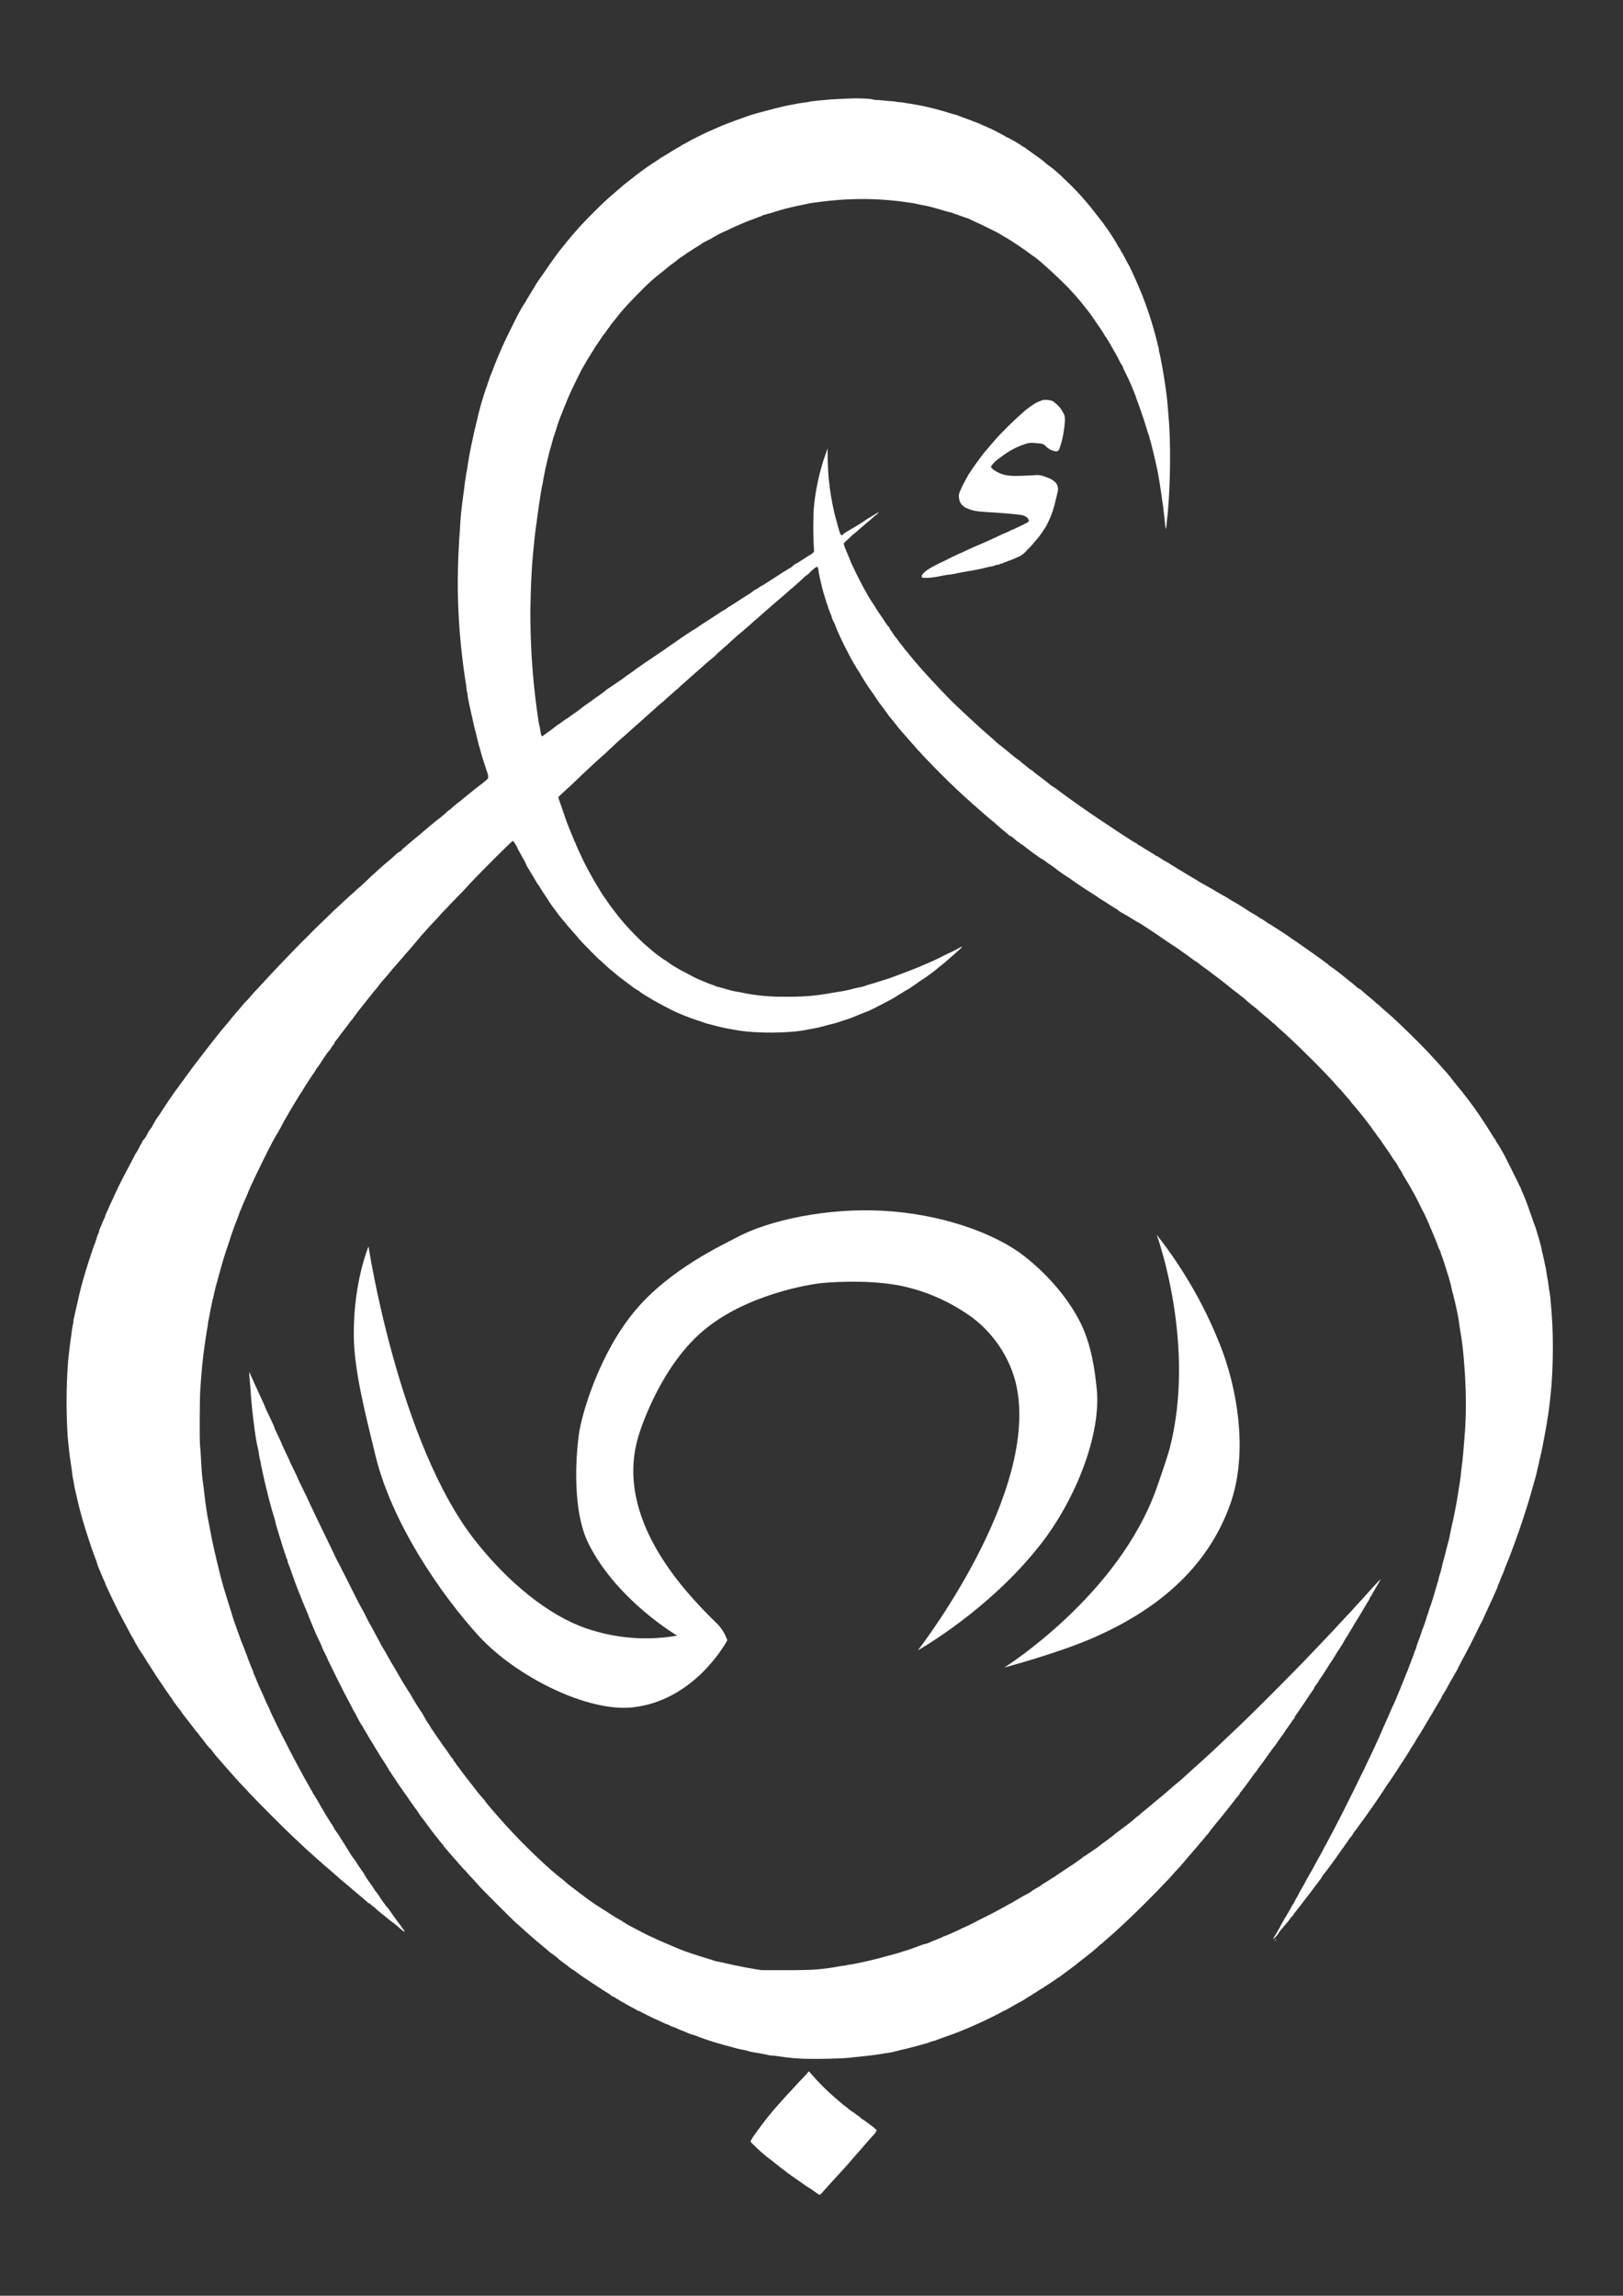 <?xml version="1.0" encoding="utf-8"?>
<!-- Generator: Adobe Illustrator 25.0.1, SVG Export Plug-In . SVG Version: 6.00 Build 0)  -->
<svg version="1.1" id="Calque_1" xmlns="http://www.w3.org/2000/svg" xmlns:xlink="http://www.w3.org/1999/xlink" x="0px" y="0px"
	 viewBox="0 0 595.3 841.9" style="enable-background:new 0 0 595.3 841.9;" xml:space="preserve">
<rect x="0" y="0" width="595.3" height="841.9" fill="#333333" stroke="none"/>
<style type="text/css">
	.st0{fill:#FFFFFF;}
</style>
<g id="Group_5343" transform="translate(5919.368 -12850)">
	<g id="شعار-مستشفى-أبها_page-0001" transform="translate(0 0)">
		<path id="Path_4860" class="st0" d="M-5607.2,12886.1c-0.5,0-2.5,0.1-4.4,0.2c-1.9,0.1-3.9,0.2-4.6,0.3c-0.7,0.1-2.1,0.2-3.2,0.3
			c-0.9,0.1-1.7,0.2-2.6,0.3c-0.3,0.1-1.4,0.3-2.3,0.4c-1,0.1-2.1,0.3-2.6,0.4c-0.4,0.1-1.6,0.3-2.6,0.5c-1,0.2-2.1,0.4-2.4,0.5
			s-1,0.2-1.6,0.4c-1.3,0.3-2.2,0.5-4.8,1.2c-1.2,0.3-2.5,0.7-3,0.8c-2.3,0.6-6,1.9-11.3,3.9c-2.1,0.8-2.2,0.9-4.5,1.9
			c-1,0.4-2,0.9-2.3,1c-1.2,0.5-7,3.4-7.6,3.8c-0.3,0.2-1.1,0.6-1.8,1c-0.5,0.2-0.9,0.5-1.3,0.8c0,0.1-0.1,0.1-0.2,0.1
			c-0.8,0.4-1.6,0.9-2.4,1.4c-3.6,2.2-3.7,2.3-4,2.4c-0.1,0.1-0.2,0.1-0.3,0.2c-0.1,0.1-2.3,1.6-3.3,2.2c-1.2,0.7-6.6,4.7-7.2,5.3
			c-0.1,0.1-0.5,0.4-0.8,0.6c-0.5,0.4-1.7,1.3-2.3,1.8c-0.1,0.1-0.5,0.4-0.9,0.8c-0.7,0.6-1.4,1.2-2.1,1.8c-0.2,0.2-1.1,1-2.1,1.8
			c-2.5,2.2-7.4,7-10.8,10.7c-1.1,1.2-3.3,3.7-4.6,5.3c-0.5,0.7-1.3,1.6-1.6,2c-1.4,1.6-4.6,6-6.6,9c-0.7,1.1-1.6,2.3-1.9,2.7
			c-0.3,0.4-0.9,1.4-1.4,2.1l-1.7,2.8c-0.5,0.8-1.2,2-1.7,2.8c-0.4,0.8-0.9,1.6-1.4,2.3c-0.2,0.3-0.3,0.5-0.5,0.8
			c-0.2,0.4-0.9,1.6-1.5,2.7c-1.7,3.3-5,10-5.7,11.7c-0.2,0.4-0.6,1.4-0.9,2.1c-0.6,1.2-2.9,7-2.9,7.2c-0.1,0.2-0.2,0.5-0.3,0.7
			c-0.1,0.3-0.4,0.9-0.5,1.2c-0.1,0.2-0.2,0.5-0.2,0.7c0,0.2-0.1,0.4-0.2,0.6c-0.1,0.2-0.2,0.5-0.3,0.7c0,0.2-0.4,1.4-0.9,2.7
			c-0.8,2.5-1.3,4-2.1,7c-0.3,1-0.6,2.3-0.7,2.8s-0.3,1.3-0.4,1.7c-0.1,0.4-0.3,1.3-0.5,2.1c-0.2,0.7-0.4,1.6-0.5,2.1
			c-0.1,0.4-0.3,1.3-0.4,1.9c-0.5,2-1.5,7.2-1.6,8.1c-0.1,0.4-0.3,1.6-0.4,2.5s-0.4,2.2-0.5,2.8c-0.1,0.6-0.2,1.5-0.3,2
			c-0.1,0.4-0.2,1.5-0.3,2.3c-0.1,0.8-0.2,1.8-0.3,2.3c-0.2,1.2-0.8,5.9-1,8.2c-0.1,1.1-0.2,2.2-0.2,2.5c0,0.3-0.1,1.8-0.2,3.4
			c-0.1,1.6-0.3,3.6-0.3,4.6c-0.5,8.3-0.6,16.7-0.2,25.1c0.4,8.6,1.3,17.1,2.6,25.6c0.2,0.9,0.3,1.5,0.4,3c0,0.3,0.1,0.7,0.2,1
			c0.1,0.1,0.2,0.3,0.1,0.5c0,0.5,0.5,3.4,1.2,6.2c0.1,0.4,0.3,1.6,0.6,2.7c0.2,1.1,0.6,2.6,0.7,3.2c0.2,0.6,0.4,1.6,0.6,2.2
			c0.1,0.6,0.3,1.4,0.4,1.7c0.2,0.8,0.4,1.7,0.6,2.5c0.1,0.3,0.3,1.1,0.5,1.7c0.6,2.4,2,6.7,2.7,8.7c0.2,0.5,0.3,1,0.3,1.5
			c0,0.6-0.1,0.7-1.3,1.7c-0.7,0.6-1.5,1.2-1.8,1.4c-0.3,0.2-0.7,0.5-0.8,0.6c-0.2,0.1-0.8,0.7-1.5,1.2c-1.7,1.4-4,3.2-4.4,3.6
			c-0.2,0.2-0.8,0.6-1.3,1c-1,0.8-2,1.6-2.9,2.5c0,0.1-0.1,0.1-0.2,0.1c-0.4,0.2-0.8,0.5-1.1,0.9c-0.5,0.5-1.5,1.3-2.2,1.9
			c-0.7,0.5-1.4,1.1-1.6,1.2c-0.4,0.3-2.6,2.2-4.3,3.6c-0.5,0.4-1.1,0.9-1.3,1.1c-0.2,0.2-1,0.9-1.8,1.5c-0.8,0.6-1.6,1.4-1.9,1.6
			c-0.3,0.2-1.2,1-2,1.7c-0.5,0.4-1.1,0.9-1.5,1.4c0,0.1-0.3,0.3-0.7,0.5c-0.4,0.2-0.7,0.4-1,0.7c-0.4,0.4-0.9,0.8-1.3,1.2
			c-0.6,0.5-1.4,1.3-1.9,1.6c-0.4,0.4-1.1,1-1.4,1.2c-1.5,1.3-2.4,2.2-2.8,2.5c-0.2,0.2-0.8,0.8-1.3,1.2c-0.5,0.4-1.2,1.1-1.6,1.5
			c-0.4,0.4-1.2,1.1-1.7,1.6c-0.5,0.5-1.7,1.6-2.7,2.4c-0.9,0.9-1.8,1.7-2,1.8c-0.6,0.5-4.5,4.2-5.4,5c-0.5,0.4-2.6,2.5-4.8,4.6
			c-2.2,2.1-4,3.9-4.1,4c-0.1,0.1-1.9,2-4.1,4.1c-4.7,4.8-11,11.4-13.8,14.5c-0.3,0.3-0.8,0.8-1.1,1.2c-0.3,0.3-1,1.1-1.6,1.7
			s-1.1,1.2-1.2,1.3c-0.1,0.1-0.6,0.7-1.2,1.4c-0.6,0.7-1.2,1.3-1.3,1.4c-0.1,0.1-0.6,0.6-1.1,1.2s-1.2,1.5-1.6,1.9
			c-0.4,0.5-1.2,1.4-1.8,2.1c-0.6,0.7-1.2,1.4-1.3,1.6c-0.1,0.2-0.8,1-1.5,1.8c-0.7,0.8-1.4,1.7-1.5,1.8c-0.3,0.3-0.6,0.7-0.9,1.1
			c-0.3,0.4-0.7,0.9-0.8,1c-0.7,0.8-8.5,10.9-9.6,12.4c-0.2,0.4-1,1.4-1.6,2.2c-0.6,0.9-1.5,2.1-2,2.7c-1.2,1.8-1.6,2.3-1.8,2.5
			c-0.3,0.3-5.3,7.7-5.3,7.8c0,0-0.4,0.7-0.9,1.4c-1,1.3-1.8,2.7-2.6,4.2c-0.1,0.2-0.2,0.4-0.3,0.5c-0.6,0.7-1.1,1.5-1.5,2.3
			c-0.4,0.9-0.9,1.7-1.6,2.4c-0.1,0-0.2,0.1-0.2,0.2c-0.1,0.4-0.2,0.8-0.5,1.1c0,0-0.4,0.6-0.7,1.3c-0.3,0.7-0.8,1.5-1.2,2.1
			c-0.2,0.2-0.3,0.5-0.4,0.7c-0.2,0.4-0.7,1.3-1.1,2.1c-1.6,3-1.9,3.6-3.1,5.9c-0.7,1.3-1.3,2.5-1.3,2.6c-0.4,0.7-2.4,5-3.9,8.3
			c-0.4,1-0.9,2.1-1.1,2.4c-0.1,0.2-0.2,0.5-0.3,0.8c-0.1,0.5-0.3,1-0.6,1.5c-0.3,0.7-0.8,1.8-1,2.4c-0.2,0.5-0.4,0.9-0.6,1.4
			c-0.1,0.2-0.1,0.4-0.1,0.5c-0.1,0.4-0.2,0.8-0.4,1.1c-0.2,0.4-0.3,0.7-0.4,1.1c-0.1,0.3-0.2,0.7-0.3,1c-0.1,0.3-0.3,0.6-0.3,0.9
			c0,0.2-0.1,0.3-0.2,0.5c-0.4,0.8-3.3,9.6-4.3,13.3c-0.9,3.1-1.6,6.3-2.3,9.4c-0.5,2.1-0.9,4.1-1,4.4c-0.1,0.3-0.2,0.7-0.2,1.1
			c0,0.5-0.1,0.9-0.2,1.4c-0.2,0.8-0.3,1.5-0.4,2.3c-0.2,1.4-0.2,1.9-0.7,5.1c-0.1,1-0.3,2.5-0.4,3.5c-0.1,1-0.3,2.4-0.3,3.1
			c-0.7,9.1-0.7,18.3-0.1,27.4c0.5,4.9,0.5,5.6,1.2,10.1c0.2,1.2,0.4,2.6,0.4,3c0.1,0.8,0.2,1.6,0.6,3.5c0.1,0.7,0.3,1.7,0.4,2.2
			c0.3,1.5,2,8.6,2.4,9.9c0.1,0.4,0.3,1,0.4,1.4c0.9,3.3,3.8,12,4.5,13.7c0.2,0.5,0.7,1.7,0.9,2.6c0.1,0.4,0.4,1,0.5,1.4
			c0.2,0.4,0.4,1,0.6,1.4c0.1,0.4,0.4,1.1,0.6,1.4c0.1,0.3,0.2,0.5,0.3,0.8c0,0,0.2,0.5,0.5,1.1c0.2,0.4,0.4,0.8,0.5,1.2
			c0.1,0.4,0.3,0.8,0.5,1.2c0.3,0.6,0.7,1.5,0.9,1.9c0.9,2,3.8,7.9,4.5,9.1c0.3,0.6,2.6,4.9,3.4,6.4c0.3,0.6,0.6,1.1,1,1.7
			c0.1,0.2,0.3,0.4,0.3,0.6c0,0.1,2,3.6,2.5,4.2c0.1,0.2,0.3,0.6,0.5,0.7c0.1,0.2,0.5,0.9,1,1.6c0.4,0.7,0.9,1.5,1.1,1.8
			c0.2,0.3,0.7,1.1,1.1,1.7c0.4,0.6,0.8,1.3,0.9,1.4s0.4,0.6,0.6,1c0.3,0.4,1.5,2.2,2.6,3.8c1.1,1.7,2.5,3.7,3,4.4
			c0.4,0.5,0.7,0.9,1,1.5c0,0.1,0.1,0.2,0.1,0.2c0.3,0.4,0.7,0.8,0.9,1.2c0.5,0.6,1.1,1.4,1.4,1.8c0.3,0.3,0.5,0.6,0.7,1
			c0.1,0.2,0.8,1.1,1.6,2.1c1.4,1.8,2.2,2.8,3,3.9c0.3,0.4,0.5,0.7,0.8,1c0.2,0.2,0.8,0.9,1.2,1.5c0.4,0.6,0.9,1.1,0.9,1.1
			c0,0.1,0.5,0.6,0.9,1.2c0.6,0.9,1.3,1.7,2.1,2.5c0.3,0.3,0.6,0.6,0.8,1c0.5,0.8,3.2,3.8,6,7c1.5,1.7,3.5,4,4.5,5
			c0.6,0.6,1.9,2,2.9,3.1c2.1,2.3,13.2,13.5,16.7,16.7c2.6,2.5,4.9,4.6,7.6,7c1,0.9,2,1.8,2.3,2c0.7,0.7,1.3,1.2,2.4,2.1
			c0.6,0.5,1.3,1.1,1.5,1.3c0.2,0.2,1,0.9,1.7,1.5s1.4,1.3,1.6,1.4c0.1,0.1,0.7,0.6,1.2,1c0.5,0.4,1.1,0.9,1.3,1.1
			c0.2,0.2,0.8,0.7,1.3,1.1c0.5,0.4,1.1,1,1.4,1.2c0.3,0.2,0.8,0.7,1.2,1c2.2,1.8,3.4,2.9,3.4,3c0.1,0.1,0.2,0.2,0.3,0.1
			c0.1,0,0.2,0,0.3,0.1c0.4,0.4,0.8,0.8,1.3,1.1c0.7,0.5,1.4,1.2,1.6,1.4c0.2,0.2,1,0.8,1.7,1.4c0.7,0.5,1.4,1.1,1.5,1.2
			c0.2,0.2,0.9,0.8,3.2,2.5c0.5,0.4,1,0.8,1.1,0.9c0.7,0.7,1.5,1.3,2.3,1.9c0.2,0,0.1-0.1,0-0.4c-0.1-0.1-0.5-0.7-1-1.4
			c-0.4-0.6-1-1.4-1.2-1.6c-0.4-0.5-3-4.2-3.4-4.8c-0.2-0.3-0.3-0.5-0.6-0.7c-0.2-0.2-0.4-0.5-0.6-0.7c-0.1-0.2-0.4-0.7-0.8-1.1
			c-0.3-0.5-1.1-1.5-1.6-2.4c-0.6-0.9-1.1-1.6-1.2-1.6c-0.2-0.2-0.3-0.4-0.4-0.6c-0.3-0.5-1.1-1.7-2.2-3.2c-0.6-0.8-1.1-1.6-1.6-2.5
			c-0.2-0.3-0.3-0.6-0.5-0.8c-0.2-0.3-0.8-1.2-1.4-2c-0.5-0.8-1.5-2.4-2.3-3.4s-1.3-2-1.3-2s-0.8-1.3-1.7-2.7s-1.7-2.7-1.7-2.7
			c0-0.1-1.2-1.9-1.4-2.1c-0.4-0.5-0.7-1-1-1.6c-0.4-0.8-0.9-1.5-1-1.6c-1-1.5-2.5-4-2.5-4.1c-0.2-0.3-0.4-0.7-0.6-1
			c-0.2-0.3-0.4-0.6-0.6-1c0-0.1-2-3.5-2.6-4.4c-0.2-0.2-0.3-0.4-0.4-0.7c-0.1-0.3-0.2-0.5-0.4-0.7c-0.2-0.3-0.7-1.2-1-1.8
			c-0.4-0.7-0.9-1.6-1.2-2.1s-0.7-1.2-0.9-1.6c-1-1.8-4.4-8.2-4.9-9.2c-0.2-0.5-1.3-2.5-2.3-4.5s-2.2-4.4-2.6-5.2
			c-0.4-0.8-0.8-1.7-0.9-1.9c-0.3-0.6-1.2-2.4-1.6-3.5c-0.2-0.5-0.7-1.5-1-2.1c-0.8-1.8-1.4-3.1-1.4-3.2c0,0-0.3-0.6-0.6-1.3
			c-0.3-0.7-0.6-1.3-0.6-1.3c0,0-0.3-0.7-0.6-1.4c-0.3-0.8-0.8-1.8-1-2.4c-0.1-0.4-0.3-0.8-0.5-1.1c-0.1-0.1-0.2-0.2-0.1-0.3
			c-0.1-0.4-0.2-0.7-0.3-1c-0.2-0.4-0.4-0.9-0.5-1.1c-0.1-0.2-0.3-0.8-0.5-1.3c-0.2-0.5-0.5-1.2-0.6-1.5c-0.1-0.3-0.5-1.3-0.8-2.2
			c-0.4-1-0.9-2.4-1.2-3.1c-0.3-0.8-0.6-1.5-0.7-1.7c-0.1-0.2-0.2-0.7-0.4-1.1c-0.1-0.4-0.4-1.2-0.6-1.7c-0.9-2.4-2.5-7.1-2.6-7.7
			c-0.1-0.3-0.5-1.6-0.9-2.9s-0.9-2.9-1.1-3.5s-0.5-1.7-0.7-2.3c-1.4-4.6-4.1-16-4.9-20.6c-0.2-1-0.4-2.2-0.5-2.6
			c-0.2-0.9-0.4-2.3-0.7-3.6c-0.1-0.6-0.2-1.5-0.3-2c-0.2-1.1-0.6-4.2-0.9-6.8c-0.1-1.1-0.3-2.5-0.4-3.2c-0.3-2-0.5-4.1-0.7-8.3
			c-0.1-2.2-0.3-4.7-0.4-5.6c-0.2-2.2-0.1-16.9,0.1-20.3c0.5-7.2,0.9-11.4,1.6-16.2c0.2-1.6,0.5-3.4,0.6-4c0.1-0.6,0.2-1.5,0.3-2
			c0.1-0.5,0.3-1.4,0.3-1.9s0.2-1.3,0.3-1.7s0.2-1.2,0.3-1.6c0.4-2.4,1.5-7.3,2.2-10.1c0.2-0.9,0.5-1.8,0.6-2.1
			c0.3-1.2,0.9-3.4,1.4-5.1c0.1-0.5,0.4-1.3,0.5-1.8c0.2-0.9,1.8-5.7,2-6.3c0.1-0.2,0.4-1.2,0.7-2.1c0.7-2.3,1.8-5.2,2.4-6.8
			c0.3-0.6,0.6-1.6,0.8-2.1c0.4-1.2,0.5-1.5,0.9-2.3c0.1-0.2,0.2-0.5,0.3-0.7c0.1-0.2,0.1-0.4,0.2-0.6c0.4-0.9,1.6-3.6,1.9-4.3
			c0.2-0.6,0.4-1.1,1.2-2.9c2.2-4.8,7.1-14.8,8.9-17.9c0.2-0.4,0.6-1.1,1-1.7s0.6-1.2,0.7-1.2c0.1-0.1,0.4-0.8,0.8-1.5
			c0.8-1.6,0.9-1.7,1.6-2.9c0.3-0.5,0.9-1.5,1.2-2.1c1.1-1.9,3.7-6.1,4-6.6c0.2-0.2,1-1.5,1.7-2.7c1.5-2.3,2.9-4.5,3.1-4.7
			c0.4-0.5,0.7-1.1,1-1.6c0-0.1,0.1-0.2,0.1-0.2c0.9-1.1,1.7-2.3,2.5-3.6c0.6-0.9,1.8-2.7,2-2.8c0.1-0.1,0.2-0.2,0.3-0.3
			c0.5-0.8,1-1.6,1.6-2.3c0.1-0.1,0.2-0.3,0.2-0.4c0-0.2,0.2-0.4,0.3-0.6c0.7-0.8,1.4-1.7,2-2.6c0.2-0.3,0.4-0.6,0.7-0.9
			c0.2-0.3,1-1.3,1.7-2.2c0.7-1,1.4-2,1.7-2.2c0.2-0.3,0.7-0.9,1-1.4c0.7-0.9,1-1.4,3.4-4.4c0.8-1,2.1-2.6,2.8-3.5
			c0.7-0.9,1.4-1.8,1.6-1.9c0.1-0.2,0.6-0.7,1-1.3s0.9-1.2,1.1-1.4c0.2-0.2,0.8-1,1.4-1.6c0.6-0.7,1.1-1.3,1.1-1.3s0.3-0.4,0.6-0.7
			c0.3-0.3,0.6-0.8,0.7-0.9c0.1-0.1,0.8-0.9,1.5-1.7c1.3-1.5,4-4.6,5.9-6.8c1.2-1.4,1.3-1.5,2.2-2.6c0.4-0.4,0.8-0.9,0.9-1.1
			c0.1-0.1,0.5-0.6,0.9-1c1.5-1.7,3.2-3.6,4.5-4.9c0.7-0.8,1.6-1.7,1.9-2.1c0.2-0.3,0.5-0.6,0.7-0.8c0.1-0.1,0.7-0.7,1.4-1.4
			c0.6-0.7,2.6-2.8,4.4-4.6s3.8-4,4.5-4.8c5.2-5.5,15.2-15.4,15.5-15.4c0.2,0,0.6,0.5,1.1,1.4c0.3,0.5,0.6,1,0.8,1.5
			c0.1,0.3,0.2,0.5,0.4,0.8c0.2,0.3,0.7,1.3,1.2,2.2c0.5,0.9,1,1.7,1.1,2c0.1,0.2,0.2,0.4,0.3,0.6c0.1,0.4,0.3,0.8,0.6,1.2
			c0.6,1,1.1,1.9,1.5,2.5c0.1,0.2,0.4,0.6,0.6,1c0.5,0.9,0.7,1.2,1.3,2.2c0.2,0.4,0.5,0.7,0.7,1c0.1,0.1,0.2,0.2,0.2,0.3
			c0,0.1,0.8,1.3,1.7,2.7c0.9,1.4,1.8,2.6,1.8,2.8c0.1,0.1,0.6,0.9,1.2,1.7c0.6,0.8,1.5,2,2,2.7c0.5,0.7,1.2,1.6,1.5,1.9
			c0.3,0.4,0.8,1,1.2,1.4c0.9,1.2,1,1.3,2.8,3.3c1,1.1,2,2.3,2.3,2.7c1.2,1.4,7.5,7.8,7.7,7.8c0.3,0.2,0.6,0.5,0.9,0.8
			c0.8,0.8,2.6,2.4,3.6,3.2c0.6,0.5,2.1,1.7,2.4,2c0.1,0.1,3.5,2.6,5.6,4.2c0.4,0.3,0.9,0.6,1.3,0.8c0.3,0.1,0.5,0.3,0.7,0.5
			c0.7,0.5,1.4,1,2.1,1.4c0.8,0.5,2.4,1.4,2.8,1.7c2.3,1.3,7.2,3.9,8.6,4.5c0.5,0.2,1.4,0.6,1.9,0.8s1.4,0.6,2,0.8
			c0.6,0.2,1.5,0.6,2.1,0.8c0.6,0.2,1.4,0.5,1.8,0.6c0.4,0.1,1.3,0.4,2,0.7c0.7,0.2,1.8,0.6,2.4,0.7c0.6,0.2,2,0.5,3.1,0.8
			c2.3,0.6,4,0.9,7.6,1.5c6.7,1.1,18.7,1,24.5-0.2c0.5-0.1,1.7-0.3,2.7-0.5c1-0.2,2.3-0.4,2.8-0.6c0.5-0.1,1.4-0.3,1.9-0.5
			c3.2-0.8,4.3-1.1,4.8-1.3c0.8-0.3,1.1-0.4,1.8-0.6c1-0.3,3.4-1.1,4.2-1.5c0.4-0.2,1.4-0.6,2.2-0.9c0.8-0.3,1.6-0.7,1.8-0.7
			c0.4-0.1,3.8-1.7,4.2-2l1.6-0.8c1.6-0.8,5.3-2.8,5.4-3c0.3-0.2,0.5-0.3,0.8-0.5c0.5-0.3,1-0.6,1.5-0.9c0.3-0.2,0.6-0.4,1-0.6
			c0.3-0.1,2.6-1.6,4-2.6c0.5-0.4,1.5-1.1,2.2-1.5c1.4-0.9,4.4-3.1,5.3-3.9c0.3-0.3,1.1-0.9,1.6-1.3c0.6-0.5,1.2-1,1.5-1.2l1.2-1.1
			c1-0.8,3-2.6,4.2-3.7c1-1,0.9-1.1-0.3-0.4c-0.5,0.3-1.8,1-3.1,1.6c-1.3,0.6-3,1.4-3.9,1.9c-2,1-3.1,1.5-4.5,2.1
			c-0.6,0.2-1.4,0.6-1.9,0.8c-0.4,0.2-1.2,0.5-1.6,0.7c-0.8,0.3-5.6,2.2-7,2.7c-0.4,0.2-1.5,0.5-2.4,0.9c-1.9,0.7-4.9,1.6-7.8,2.5
			c-1.2,0.3-2.3,0.7-2.5,0.8c-0.2,0.1-1.4,0.4-2.6,0.6c-1.3,0.3-2.5,0.6-2.8,0.7c-0.5,0.1-2.6,0.6-4.1,0.8c-1.3,0.2-3.9,0.6-4.8,0.8
			c-4.9,0.8-9.8,1.1-14.7,1c-4.9,0.1-9.8-0.3-14.6-1.2c-1.4-0.3-2.8-0.6-3.2-0.6c-1.2-0.2-2.3-0.5-3.5-0.8c-0.2-0.1-0.9-0.3-1.6-0.5
			c-0.7-0.2-1.5-0.4-1.9-0.5c-0.5-0.1-0.9-0.3-1.4-0.5c-0.3-0.1-0.5-0.2-0.8-0.3c-0.3,0-5.6-2.2-6.5-2.7c-0.6-0.3-2-1.1-3.2-1.7
			c-1.2-0.6-2.7-1.4-3.3-1.8c-0.4-0.3-0.8-0.5-1.2-0.7c-0.9-0.6-1.8-1.2-2.7-1.9c-0.1-0.1-0.2-0.2-0.4-0.2c-0.3-0.2-0.7-0.4-0.9-0.6
			c-0.4-0.3-1-0.8-1.3-0.9c-1.1-0.8-3-2.4-5.3-4.4c-2.6-2.4-5.1-5-7.5-7.7c-0.3-0.4-0.8-1-1.1-1.3c-0.7-0.8-4.3-5.5-4.8-6.3
			c-0.2-0.3-0.4-0.6-0.6-0.9c-0.3-0.3-2.1-3-2.8-4.3c-0.4-0.6-1-1.7-1.4-2.3c-1-1.7-3.7-6.6-4.5-8.4c-1.2-2.6-1.8-3.8-2-4.4
			c-0.1-0.3-0.3-0.6-0.3-0.6s-0.1-0.1-0.1-0.3c0-0.2,0-0.3-0.1-0.4c-0.2-0.2-0.3-0.5-0.4-0.7c-0.1-0.3-0.4-1-0.6-1.5
			c-0.4-0.9-1.9-4.6-2.2-5.4c-0.1-0.2-0.3-1-0.6-1.7c-0.2-0.7-0.9-2.7-1.5-4.4c-0.6-1.7-1.1-3.1-1.1-3.2c0-0.1,0.6-0.7,3.1-3
			c0.8-0.7,1.9-1.7,2.5-2.3c2.8-2.7,3.6-3.5,7.2-6.8c1.8-1.6,2.8-2.6,3.8-3.4c0.3-0.3,1-0.9,1.5-1.4c0.5-0.5,1.2-1.2,1.6-1.5
			c0.3-0.3,1.1-1,1.7-1.6c0.6-0.5,1.7-1.6,2.6-2.3c0.8-0.7,1.7-1.5,2-1.8c0.3-0.3,1.1-1,1.8-1.6c0.7-0.6,1.8-1.6,2.5-2.2
			c2.5-2.3,2.9-2.6,4-3.6c0.6-0.5,1.5-1.3,2-1.8c0.5-0.4,1.1-1,1.4-1.2s0.8-0.7,1.2-1c0.9-0.9,1.4-1.3,2.8-2.5
			c0.7-0.6,1.4-1.3,1.6-1.4c0.1-0.1,0.7-0.6,1.2-1.1c0.5-0.5,1.3-1.2,1.8-1.6c1-0.9,3.8-3.4,5.2-4.6c0.6-0.5,1.8-1.6,2.7-2.4
			c0.6-0.5,1.2-1,1.8-1.5c0.9-0.7,1.7-1.4,2.4-2.2c0.2-0.2,0.5-0.5,0.8-0.7c0.3-0.2,0.6-0.5,0.9-0.8c0.4-0.4,0.7-0.7,1.1-1
			c0.2-0.1,1-0.8,1.7-1.5c1.5-1.4,2.7-2.5,4.1-3.6c2.8-2.4,3.5-3,3.7-3.2c0.1-0.1,0.6-0.6,1.2-1.1c0.6-0.5,1.2-1,1.3-1.1
			c0.3-0.3,1-0.9,5.8-5.1c2.1-1.8,4.4-3.7,5-4.3c0.5-0.4,0.9-0.8,1.3-1.2c0-0.1,0.1-0.1,0.2-0.1c0.2-0.1,0.4-0.2,0.5-0.4
			c0.2-0.2,0.7-0.6,1-0.9c0.7-0.6,2.6-2.3,3.2-2.9c0.3-0.3,0.6-0.6,1-0.8c0.4-0.3,0.8-0.6,1.1-1c2.7-2.6,3-2.6,3.2-0.3
			c0.1,0.8,0.5,2.7,0.9,4.3c0.1,0.3,0.2,0.9,0.3,1.3c0.4,1.5,0.8,3,1.3,4.5c0.2,0.7,0.5,1.7,0.7,2.1c0.4,1.4,0.9,2.7,1.5,4.1
			c0.1,0.1,0.1,0.3,0.1,0.5c0.2,0.5,0.4,1.1,0.7,1.6c0.3,0.5,0.5,1,0.7,1.6c0,0.3,2.6,6,3.3,7.3c0.1,0.2,0.7,1.3,1.3,2.5
			c1.3,2.6,2.1,3.9,2.6,4.7c0.2,0.2,0.3,0.5,0.4,0.7c0.2,0.4,0.4,0.7,0.7,1.1c0.2,0.3,0.5,0.7,0.7,1.1c0,0.2,2.9,4.8,4,6.3
			c0.7,0.9,2.3,3.3,2.6,3.8c0.1,0.2,0.8,1.1,1.5,2c0.7,0.9,1.6,2.2,2.1,2.9c0.5,0.7,1,1.3,1,1.3c0.2,0.2,1.7,2,2.1,2.6
			c0.5,0.6,0.9,1.2,1.5,1.8c0.5,0.6,1,1.2,1.2,1.4c0.2,0.3,2.1,2.4,3.6,4.1c0.3,0.4,0.9,1,1.3,1.5c3.5,3.9,10.3,10.8,15,15.2
			c3.2,3,8.3,7.5,11.1,9.9c0.6,0.5,1.3,1.1,1.6,1.3c0.2,0.2,1,0.8,1.6,1.4c0.7,0.6,1.4,1.2,1.6,1.4c0.2,0.2,1,0.8,1.7,1.4
			c0.5,0.4,0.9,0.8,1.4,1.2c0.1,0.1,0.2,0.1,0.3,0.1c0.3,0.1,0.6,0.3,0.8,0.5c1.6,1.4,1.9,1.7,2.1,1.7c0.1,0,0.3,0.1,0.4,0.3
			c0.1,0.2,0.3,0.3,0.4,0.3c0.3,0.2,0.6,0.4,0.9,0.6c0.4,0.3,1.6,1.3,2.6,2c1,0.7,1.9,1.5,2.1,1.5c0.1,0.1,0.5,0.4,0.8,0.6
			c0.2,0.2,0.4,0.3,0.7,0.5c0.1,0.1,0.2,0.2,0.4,0.2c0.8,0.5,1.6,1,2.3,1.6c0.2,0.2,0.4,0.3,0.6,0.4c0.5,0.3,0.9,0.6,1.3,0.9
			c0.5,0.4,1.3,0.9,1.6,1.2s1.3,0.9,2.1,1.5c0.8,0.6,1.9,1.3,2.4,1.6c0.5,0.3,0.9,0.6,1,0.7c0.2,0.2,6,4.1,7.2,4.8
			c0.7,0.4,1.7,1.1,2.3,1.5s1.1,0.8,1.3,0.9c0.6,0.3,2.9,1.8,4.1,2.6c0.5,0.3,0.9,0.6,1.4,0.8c0.2,0.1,0.3,0.2,0.4,0.3
			c0.3,0.3,0.6,0.5,0.9,0.7c1.4,0.8,1.7,1,2.8,1.6c1.7,1.1,4.1,2.5,4.2,2.5c0.1,0,2.7,1.7,4.5,2.9c0.5,0.3,2.1,1.4,3.7,2.5
			c1.6,1.1,2.9,2,3,2c0,0,0.6,0.5,1.3,0.9c1.4,0.9,1.7,1.1,4.9,3.4c3.3,2.4,3.5,2.6,3.7,2.6c0.1,0,0.2,0.1,0.3,0.2
			c0.5,0.4,1,0.8,1.5,1.2c2.1,1.5,2.4,1.7,3.8,2.8c2.9,2.1,6.1,4.7,7.7,6c0.4,0.3,0.8,0.6,1.2,0.9c0.3,0.2,0.6,0.4,0.8,0.6
			c0.3,0.3,0.7,0.6,1.1,0.9c0.2,0.1,1.1,0.8,1.8,1.5c0.8,0.7,1.9,1.6,2.4,2c0.5,0.4,1.2,0.9,1.4,1.1s0.7,0.6,1.1,1
			c0.4,0.3,0.9,0.8,1.2,1c0.2,0.2,0.8,0.7,1.2,1c0.9,0.7,1.7,1.5,2.3,2c0.1,0.2,0.3,0.3,0.5,0.4c0,0,0.1,0,0.1,0s0,0.1,0.1,0.1
			c0.4,0.4,0.8,0.8,1.2,1.2c0.6,0.6,1.8,1.6,2.5,2.2c0.7,0.7,1.5,1.4,1.7,1.6c4.8,4.4,14.2,13.8,17.5,17.7c0.3,0.4,0.7,0.8,1.1,1.2
			c0.2,0.1,0.3,0.2,1.7,1.9c0.6,0.7,1.2,1.4,1.4,1.6c0.2,0.2,0.4,0.5,0.6,0.7c0.3,0.4,0.6,0.8,0.9,1.2c0.6,0.6,1.3,1.5,3.2,3.8
			c0.3,0.3,0.6,0.8,0.8,1c0.2,0.2,0.6,0.8,1,1.3c1.2,1.5,1.7,2.2,1.8,2.3c0.2,0.3,0.4,0.6,0.6,0.9c0.3,0.4,0.6,0.9,0.7,1
			c0.1,0.1,0.5,0.6,0.9,1.2c0.4,0.6,0.9,1.3,1.2,1.6c0.2,0.3,0.5,0.7,0.6,0.9c0.6,0.9,1.1,1.6,2.5,3.6c0.5,0.7,1,1.5,1.5,2.3
			c0.1,0.2,0.3,0.5,0.5,0.7c0.7,0.9,1.3,1.9,1.8,2.9c0.3,0.5,0.6,0.9,0.9,1.4c0.1,0.1,0.2,0.3,0.3,0.5c0.2,0.4,0.4,0.9,0.7,1.3
			c0.7,1.2,1.1,1.9,1.8,3c0.2,0.4,0.5,0.8,0.5,0.9c0.1,0.1,0.4,0.7,0.8,1.4c0.4,0.7,0.8,1.5,1,1.8c0.4,0.8,0.4,0.7,2.4,4.8
			c1.2,2.2,2.2,4.4,3.1,6.7c0,0.1,0.1,0.2,0.1,0.3c0.2,0.3,0.4,0.7,0.5,1.1c0.2,0.5,0.5,1.1,0.6,1.4c0.5,1.2,1.1,2.6,1.5,3.7
			c0.2,0.7,0.5,1.5,0.7,1.7c0.2,0.4,0.4,0.9,0.5,1.3c0.1,0.4,0.3,1,0.4,1.2c0.2,0.4,1.4,4.1,2,6.1c0.3,0.9,0.7,2.1,0.8,2.7
			c0.2,0.6,0.4,1.4,0.5,1.8c0.1,0.4,0.2,1,0.3,1.4c0.1,0.4,0.2,0.9,0.3,1.2c0.1,0.3,0.4,1.4,0.6,2.4c0.6,2.2,1.6,7,1.8,8.8
			c0.1,0.7,0.2,1.6,0.3,2.1c0.8,4.4,1.3,8.9,1.6,13.4c0.1,1.2,0.2,2.4,0.2,2.6c0,0.2,0.2,3,0.3,6.2c0.2,5.8,0.1,11.7-0.4,17.5
			c-0.2,3-0.7,8.8-1,10.6c-0.1,0.6-0.2,1.8-0.3,2.7s-0.2,2-0.3,2.5c-0.2,1.1-0.4,2.8-0.7,4.5c-0.3,2.2-1.6,9.3-2.5,12.9
			c-0.1,0.4-0.2,1.1-0.3,1.5c-0.4,1.9-0.5,2.7-0.9,4c-0.2,0.8-0.5,2-0.7,2.6c-0.1,0.7-0.4,1.6-0.5,2.1c-0.6,2.3-0.9,3.1-1.1,4.2
			c-0.3,1.4-0.4,1.8-0.9,3.3c-0.2,0.6-0.4,1.3-0.4,1.6c0,0.3-0.1,0.5-0.2,0.7c-0.1,0.2-0.2,0.6-0.3,1c-0.6,2.2-2.2,7.4-2.5,8.1
			c-0.1,0.2-0.3,0.8-0.5,1.5c-0.2,0.6-0.4,1.3-0.5,1.5c-0.1,0.2-0.3,0.9-0.5,1.6c-0.4,1.2-0.8,2.5-1.3,3.6c-0.1,0.3-0.4,1.1-0.6,1.8
			s-0.6,1.8-0.9,2.5c-0.2,0.5-0.3,0.9-0.5,1.4c-0.1,0.2-0.2,0.5-0.2,0.7c-0.1,0.5-0.3,1-0.5,1.4c-0.2,0.5-0.4,0.9-0.5,1.4
			c-0.1,0.3-0.6,1.6-1.1,2.9c-0.5,1.3-0.9,2.4-0.9,2.4c-0.1,0.3-0.2,0.6-0.3,0.8c-0.2,0.4-0.7,1.6-1.1,2.7c-1.4,3.4-3.4,8.4-3.9,9.4
			c-0.3,0.5-0.6,1.3-0.8,1.7s-0.5,1.2-0.7,1.6c-0.2,0.5-0.5,1.1-0.5,1.2c-0.2,0.4-0.9,2-1.4,3.1c-0.2,0.4-0.8,1.7-1.2,2.8
			c-0.5,1.1-1.1,2.5-1.4,3.1c-0.3,0.6-1.1,2.4-1.8,3.9c-3.4,7.3-10.6,21.9-14.1,28.5c-1.1,2.1-2.3,4.3-2.6,4.9
			c-0.2,0.5-0.5,0.9-0.8,1.4c-0.1,0.2-0.3,0.5-0.4,0.8c-0.1,0.2-0.6,1.2-1.1,2.1c-0.6,1-1.4,2.5-1.9,3.4c-1.1,2.1-1.9,3.5-2.2,4
			c-0.1,0.2-0.5,0.8-0.7,1.2c-1,1.9-1.7,3.2-2.5,4.5c-0.3,0.5-0.6,1-0.8,1.5c-0.2,0.5-0.5,0.9-0.7,1.3c-0.3,0.4-0.5,0.9-0.7,1.3
			c0,0-0.3,0.6-0.7,1.2c-0.4,0.6-0.7,1.1-0.7,1.2c0,0-0.2,0.4-0.5,0.9c-0.3,0.5-0.7,1.2-1,1.7c-0.2,0.4-0.6,1.1-0.9,1.5
			c-0.2,0.4-0.6,1.1-0.9,1.6c-0.3,0.5-0.7,1.2-0.8,1.5c-0.2,0.3-0.5,0.9-0.7,1.2c-0.2,0.4-0.7,1.2-1.1,1.9c-0.3,0.4-0.5,0.9-0.7,1.4
			c0.9-0.8,1.8-1.8,2.4-2.9c0.2-0.3,0.7-0.9,1-1.2c0.3-0.4,0.8-1,1.1-1.3c0.3-0.4,0.5-0.7,0.6-0.7c0.1,0,0.5-0.7,1.1-1.4
			c0.3-0.5,0.7-0.9,1.1-1.3c0.1,0,0.2-0.1,0.1-0.2c0.1-0.2,0.2-0.4,0.4-0.6c0.2-0.2,0.5-0.7,0.8-1c0.4-0.5,2.8-3.6,3.3-4.3
			c0.3-0.3,3.1-4,3.5-4.6c0.7-0.9,1.2-1.5,1.8-2.4c0.3-0.3,0.5-0.6,0.7-1c0.1-0.3,0.3-0.6,0.5-0.8c1.2-1.4,4.8-6.3,6.4-8.7
			c0.2-0.4,0.5-0.7,0.8-1.1c0.1-0.1,0.2-0.2,0.3-0.4c0.3-0.5,0.6-0.9,0.9-1.3c0.3-0.4,0.6-0.8,0.9-1.3c0.1-0.2,0.3-0.5,0.5-0.7
			c0.3-0.3,0.5-0.7,0.8-1c0.1-0.2,0.3-0.4,0.4-0.7c0.7-0.9,1.8-2.4,2.2-3c0.1-0.1,0.6-0.8,1.1-1.5c0.5-0.7,1-1.4,1.1-1.5
			c0.1-0.1,0.6-0.9,1.2-1.7c0.5-0.8,1.1-1.5,1.2-1.7c0.1-0.1,0.5-0.7,0.9-1.3c1.8-2.6,2.6-3.8,2.9-4.3c0.2-0.3,0.9-1.3,1.5-2.3
			c1.4-2,2.1-3,3-4.4c0.4-0.6,1.4-2.1,2.2-3.4c0.9-1.3,1.8-2.8,2.1-3.2c0.3-0.4,0.7-1.2,1-1.6c0.2-0.3,0.4-0.6,0.5-0.9
			c0.3-0.5,0.6-0.9,0.9-1.4c0.5-0.7,1-1.5,1.1-1.8c0.2-0.4,0.4-0.7,0.6-1c0.5-0.7,1.8-2.8,3.2-5.2c0.6-1.1,1.3-2.1,1.4-2.4
			c0.2-0.3,0.7-1.1,1.1-1.8c0.4-0.8,0.9-1.6,1.1-1.9c0.2-0.3,0.5-0.8,0.7-1.2c0.2-0.3,0.6-1,0.9-1.5c0.2-0.3,0.4-0.6,0.5-1
			c0.2-0.4,0.4-0.8,0.7-1.2c0.9-1.4,1.2-2,2-3.5c0.4-0.7,0.8-1.5,1.1-1.9c0.2-0.4,0.6-1.1,0.9-1.6c0.3-0.5,0.6-1,0.7-1.2
			s0.4-0.7,0.6-1.2c0.3-0.5,0.9-1.8,1.4-2.7c1.6-2.9,4.3-8.1,6.2-12.1c0.4-0.9,0.9-1.8,1-1.9c0.1-0.3,0.3-0.5,0.4-0.8
			c0.1-0.3,1-2.2,1.9-4.2c1.6-3.4,2.6-5.7,3.4-7.5c0.1-0.3,0.3-0.6,0.3-0.9c0.1-0.3,0.2-0.5,0.3-0.8c0.3-0.5,0.5-1.1,0.7-1.7
			c0.2-0.6,0.6-1.4,0.8-1.9c0.2-0.3,0.3-0.7,0.4-1c0.2-0.6,0.4-1.1,0.6-1.6c0.3-0.8,0.9-2.2,1.2-2.9c0.3-0.8,0.6-1.6,0.7-1.9
			c0.2-0.6,0.7-1.8,1.5-4c2-5.3,4.9-14.3,6-18.3c0.3-1.1,0.8-2.9,1.1-3.9c0.8-2.7,0.8-2.8,1.3-5.1c0.3-1.2,0.6-2.4,0.6-2.7
			c0.2-0.7,0.4-1.7,0.7-2.9c0.1-0.5,0.3-1.5,0.5-2.4c0.5-2.5,1.2-6.3,1.6-8.7c0.1-0.9,0.3-2,0.4-2.5c0.3-1.9,0.8-5.7,1.3-11.4
			c0.7-9.8,0.7-19.6-0.2-29.4c-0.1-0.7-0.2-1.8-0.2-2.5c-0.1-0.7-0.2-1.6-0.3-2.1c-0.1-0.5-0.3-1.6-0.4-2.6c-0.1-1-0.3-2.1-0.4-2.6
			s-0.3-1.5-0.4-2.4c-0.1-0.9-0.4-2.1-0.5-2.6c-0.1-0.5-0.3-1.4-0.4-1.9c-0.1-0.5-0.3-1.2-0.3-1.4c-0.1-0.2-0.3-1.2-0.5-2.1
			c-0.1-0.6-0.2-1.2-0.4-1.8c0-0.1-0.2-0.6-0.3-1.1c-0.1-0.5-0.4-1.5-0.6-2.1c-0.2-0.6-0.5-1.6-0.7-2.3c-0.2-0.7-0.4-1.4-0.5-1.5
			c-0.1-0.2-0.6-1.6-1.1-3.1c-0.9-2.5-1.1-3.1-1.4-4c-0.1-0.2-0.4-1.1-0.8-2.1c-0.4-1-0.9-2.3-1.2-2.9c-0.2-0.4-0.4-0.8-0.5-1.2
			c-0.2-0.5-0.3-0.9-0.6-1.3c-0.3-0.7-0.9-1.9-1.3-2.7c-0.9-1.9-4-8-4.4-8.8c-0.4-0.6-0.6-1.1-1.5-2.6c-0.3-0.5-0.8-1.3-1.1-1.8
			c-0.3-0.3-0.5-0.7-0.6-1.1c0-0.1-0.1-0.2-0.1-0.2c-0.1,0-0.2-0.2-0.4-0.4c-3.2-5.3-6.6-10.4-10.4-15.3c-0.5-0.6-1-1.2-1.1-1.4
			c-0.1-0.1-0.3-0.4-0.4-0.5c-0.1-0.1-0.7-0.9-1.4-1.7c-0.7-0.8-1.7-2.1-2.3-2.9c-0.6-0.8-1.2-1.5-1.3-1.6c-0.1-0.1-0.7-0.9-1.6-1.8
			c-1-1.2-3.3-3.7-6-6.6c-3-3.2-11.9-11.9-13.9-13.5c-0.3-0.3-1.3-1.1-2.2-1.9c-0.9-0.8-1.8-1.7-2.1-1.9c-0.3-0.2-0.6-0.4-0.8-0.7
			c-0.2-0.2-1.3-1.1-2.5-2.1c-1.2-1-2.4-2.1-2.8-2.4c-0.2-0.2-0.5-0.4-0.8-0.5c-0.3-0.1-0.5-0.3-0.7-0.5c-0.9-0.8-1.8-1.6-2.8-2.3
			c-0.2-0.2-0.4-0.3-0.6-0.5c-0.2-0.2-0.5-0.4-0.7-0.6c-0.4-0.3-1.2-0.9-1.9-1.5c-0.7-0.5-1.9-1.5-2.8-2.1c-0.9-0.6-1.7-1.2-1.8-1.4
			c-0.4-0.3-3.9-2.9-6.5-4.7c-1.3-0.9-2.6-1.8-3-2.1c-0.4-0.3-1-0.7-1.4-1c-0.4-0.3-1.2-0.8-1.8-1.2c-0.6-0.4-1.2-0.8-1.4-1
			c-0.2-0.1-0.5-0.3-0.7-0.5c-0.2-0.1-0.3-0.2-0.5-0.3c-0.1,0-0.2,0-0.2-0.1c-0.2-0.2-0.4-0.4-0.7-0.5c-3.7-2.4-5.2-3.4-5.5-3.5
			c-0.2-0.1-0.4-0.2-0.6-0.4c-0.7-0.5-1.3-0.9-2-1.3c-0.4-0.2-0.9-0.5-1.3-0.8c-0.7-0.5-1.5-1-2.3-1.4c-0.2-0.1-0.9-0.5-1.6-1
			c-1-0.7-4.4-2.8-5.9-3.6c-0.3-0.2-1-0.6-1.6-1c-0.5-0.3-0.9-0.6-1.4-0.8c-0.3-0.2-0.6-0.3-0.9-0.5c-0.4-0.2-0.8-0.5-1.2-0.7
			c-0.3-0.1-0.5-0.3-0.7-0.4c-0.2-0.2-1.7-1-5.4-3.1c-0.5-0.3-1.1-0.6-1.3-0.8c-0.2-0.2-0.7-0.4-1-0.6c-0.3-0.2-0.9-0.5-1.2-0.7
			s-0.9-0.5-1.2-0.7c-0.3-0.2-0.9-0.6-1.3-0.8c-0.4-0.3-0.9-0.5-1.3-0.8c-0.6-0.3-1.2-0.7-1.8-1.1c-0.4-0.3-0.8-0.5-1.3-0.8
			c-0.3-0.1-0.5-0.3-0.8-0.5c-0.4-0.3-1.1-0.7-1.7-1c-0.4-0.2-0.8-0.5-1.2-0.7c-0.3-0.2-0.6-0.4-0.9-0.6c-0.4-0.2-0.7-0.4-0.7-0.5
			c0-0.1-0.1-0.1-0.3-0.1c-0.1,0-0.3,0-0.4-0.1c-0.3-0.3-0.7-0.6-1.1-0.8c-0.6-0.3-1.2-0.7-1.3-0.8c-0.1-0.1-0.7-0.4-1.2-0.7
			c-0.5-0.3-1.2-0.7-1.4-0.9c-0.2-0.1-0.8-0.5-1.2-0.7c-0.3-0.1-0.6-0.3-0.8-0.6c0-0.1-0.1-0.1-0.2-0.1c-0.6-0.3-1.1-0.6-1.6-0.9
			c-4.4-2.8-5.5-3.6-6.6-4.3c-1.7-1.2-4.1-2.7-5.7-3.8c-0.7-0.5-2.7-1.8-4.4-3c-1.6-1.1-3.3-2.3-3.7-2.6c-0.9-0.6-6.7-4.8-7.4-5.4
			c-0.4-0.3-0.7-0.5-1.1-0.7c-0.3-0.2-0.6-0.4-0.9-0.6c-0.3-0.3-1.8-1.5-4.2-3.3c-0.8-0.6-1.9-1.4-2.3-1.8c-0.3-0.3-0.6-0.5-1-0.7
			c-0.5-0.3-0.9-0.7-1.4-1.1c-0.5-0.4-1-0.8-1.5-1.2c-0.2,0-0.3-0.1-0.3-0.2c-0.4-0.4-0.8-0.8-1.3-1.1c-0.7-0.5-1.4-1-1.5-1.1
			c-0.1-0.1-0.5-0.5-1-0.8c-0.4-0.4-1.5-1.3-2.4-2c-0.9-0.7-1.7-1.4-2-1.6c-0.4-0.3-0.8-0.6-1.2-1c-0.4-0.4-1.3-1.2-2-1.8
			c-0.7-0.6-1.5-1.3-1.7-1.5c-0.3-0.2-0.9-0.8-1.4-1.2c-1.7-1.5-8.9-8.2-9.8-9.1c-0.2-0.2-0.3-0.3-0.5-0.5
			c-1.5-1.3-9.5-9.8-12.1-12.8c-0.6-0.7-1.2-1.4-1.3-1.5c-0.2-0.2-1.6-1.8-2.6-3.1c-0.4-0.5-1-1.2-1.3-1.6c-0.4-0.4-0.9-1-1.1-1.3
			c-0.2-0.3-0.6-0.9-0.9-1.2c-0.3-0.3-0.9-1.1-1.3-1.7c-0.3-0.5-0.7-0.9-1.1-1.4c-0.2-0.3-0.5-0.6-0.6-0.9c-0.2-0.3-0.6-0.9-0.9-1.3
			c-0.2-0.3-0.4-0.5-0.5-0.9c0-0.1,0-0.2-0.1-0.2c-0.7-0.7-1.2-1.5-1.8-2.4c-0.2-0.3-0.6-1-1-1.5c-0.8-1.1-1.8-2.7-2.3-3.5
			c-0.2-0.3-0.6-1-0.9-1.4c-0.6-0.9-1.2-1.8-1.7-2.7c-0.1-0.1-0.6-1.2-1.3-2.3c-1.6-2.8-5.2-10.2-5.2-10.5c-0.2-0.5-0.4-1-0.6-1.5
			c-1.4-3.2-1.9-4.6-1.9-5c0.4-0.5,0.8-0.9,1.3-1.3c0.5-0.4,0.9-0.8,1.3-1.2c0-0.1,0.3-0.3,0.6-0.6c0.8-0.6,1.7-1.3,2.4-2
			c0.6-0.5,1.8-1.6,2.8-2.4c1-0.8,2-1.7,2.3-2c0.3-0.3,0.8-0.7,1-0.8c0.5-0.4,1.2-1,1.1-1.1c-0.5,0.2-0.9,0.4-1.3,0.7
			c-0.7,0.4-1.6,1-2,1.2c-0.4,0.2-1.2,0.7-1.7,1.1c-2.1,1.4-4.3,2.7-6.5,4c-0.6,0.3-1.1,0.7-1.6,1.1c-0.5,0.6-0.9,0.2-1.3-1.2
			c-0.2-0.6-0.6-2.1-0.9-3.2c-1.2-4.1-2-8.4-2.6-12.6c-0.1-0.9-0.2-2.1-0.3-2.6c-0.2-1.2-0.5-6.8-0.5-9.9l0-2.1l-0.9,2.6
			c-0.9,2.5-1,3-1.3,4.1c-0.7,2.4-1.1,4.1-1.3,5.1c-0.1,0.7-0.4,2-0.6,3c-0.4,2.3-0.8,4.9-1,7.6c-0.2,4.4-0.2,8.8,0,13.2
			c0.1,0.8,0.1,1.6,0.1,2.4c-0.5,0.5-1,0.9-1.6,1.2c-0.9,0.5-2.3,1.5-3.3,2.1c-0.6,0.4-1.2,0.8-1.9,1.1c-0.3,0.2-0.7,0.4-0.9,0.7
			c-0.3,0.3-0.6,0.5-0.9,0.7c-0.6,0.3-1.1,0.6-1.6,1c-0.2,0.1-0.4,0.2-0.6,0.3c-0.2,0.1-1,0.6-1.7,1.1c-3.4,2.2-6.5,4.2-6.6,4.2
			c-0.5,0.2-0.9,0.5-1.3,0.8c-0.4,0.3-0.9,0.6-1.4,0.8c-0.1,0-0.2,0.1-0.2,0.1c-0.6,0.5-1.2,1-1.9,1.4c-0.1,0-5.3,3.4-6.4,4.1
			c-0.2,0.1-0.3,0.2-0.5,0.3c-0.4,0.2-0.8,0.5-1.2,0.8c-0.4,0.3-0.8,0.6-1.3,0.8c-0.3,0.2-0.7,0.4-1,0.6c-0.5,0.3-1.7,1.2-2.7,1.8
			c-1,0.7-2,1.3-2.2,1.4c-0.1,0.1-1,0.7-2,1.3c-0.9,0.6-1.9,1.3-2,1.4c-0.1,0.1-0.3,0.2-0.5,0.3c-0.1,0-1.8,1.1-3.9,2.5
			c-2,1.4-3.9,2.7-4.2,2.9c-0.3,0.2-1,0.7-1.6,1.1c-1.2,0.9-3.1,2.2-6,4.1c-1.1,0.8-2.4,1.6-2.8,1.9c-0.4,0.3-0.9,0.6-1,0.7
			c-0.1,0.1-0.7,0.5-1.3,0.9s-1.3,0.9-1.6,1.2c-0.3,0.2-0.9,0.6-1.3,0.9c-0.4,0.3-0.8,0.6-1,0.7c-0.2,0.1-0.4,0.3-0.6,0.4
			c-0.3,0.3-2.4,1.8-5.7,4c-1,0.6-1.8,1.2-1.8,1.3c-0.1,0.1-1.7,1.3-2.7,2c-0.3,0.2-1.1,0.7-1.7,1.2c-0.7,0.5-1.6,1.2-2.1,1.5
			c-0.5,0.3-1.7,1.2-2.7,2c-1,0.8-1.9,1.4-1.9,1.4c-0.2,0.1-0.3,0.2-0.5,0.3c-0.2,0.2-0.5,0.4-0.8,0.6c-0.2,0.1-0.7,0.5-1.1,0.8
			c-0.2,0.2-0.5,0.4-0.8,0.5c-0.9,0.6-1.7,1.2-2.5,1.8c-0.1,0.1-0.3,0.2-0.5,0.3c-0.2,0.1-0.4,0.2-0.6,0.4c-0.6,0.5-1.2,1-1.9,1.5
			c-0.8,0.6-1.6,1.1-1.7,1.2c-0.5,0.4-1.1,0.8-1.6,1.2c-0.3,0-0.5-0.4-0.7-1.6c-0.1-0.8-0.3-2-0.5-2.6c-0.1-0.7-0.3-1.8-0.4-2.4
			c-0.1-0.6-0.2-1.9-0.4-2.9c-1.5-10.9-2.3-21.9-2.4-32.9c-0.1-6.2,0.3-17.8,0.9-23.9c0.5-5.1,0.6-6.8,1.2-11
			c0.5-3.8,1.3-9.4,1.7-11.9c0.1-0.5,0.2-1.2,0.3-1.7c0.1-0.5,0.2-1.1,0.3-1.4c0.1-0.3,0.2-0.8,0.2-1.2c0.1-0.4,0.3-1.5,0.5-2.6
			c0.2-1,0.5-2.7,0.8-3.7c0.2-1,0.5-2.3,0.7-3c0.3-1.3,0.7-2.8,0.9-3.3c0.1-0.4,0.6-2.3,0.8-2.9c0-0.3,0.1-0.5,0.2-0.7
			c0.1-0.2,0.3-1,0.6-1.8c0.8-2.6,1.6-5.1,2.7-7.6c0.1-0.3,0.3-0.9,0.5-1.3c0.3-0.8,1.7-4.2,2.8-6.6c0.6-1.3,4-8.2,4.2-8.4
			c0.1-0.1,0.3-0.5,0.5-0.8c0.2-0.4,0.6-1,0.8-1.4c0.2-0.4,0.6-1,0.8-1.3c0.2-0.3,0.7-1.1,1.1-1.8c0.3-0.4,0.5-0.8,0.8-1.3
			c0,0,0.5-0.9,1.2-1.8c0.6-1,1.4-2,1.6-2.4c0.2-0.4,0.6-0.9,0.8-1.1c0.2-0.2,0.7-0.9,1.1-1.5c0.4-0.6,0.8-1.1,0.9-1.2
			c0.1-0.1,0.2-0.2,0.2-0.3c0.2-0.4,1.3-1.8,2.4-3.1c0.5-0.6,1.2-1.5,1.5-1.9c1.4-1.7,4.1-4.6,7.4-7.9c2.3-2.4,4.7-4.6,7.3-6.6
			c0.7-0.5,1.6-1.3,2.1-1.7c0.6-0.5,1.1-0.9,1.7-1.4c1-0.6,1.9-1.4,2.8-2.1c0.3-0.3,0.6-0.5,1-0.7c0.3-0.2,0.7-0.4,0.9-0.6
			c0.8-0.6,1.7-1.2,3.9-2.6c1.6-1,2-1.2,2.2-1.4c0.1,0,0.2-0.1,0.3-0.2c0.9-0.6,1.9-1.1,2.9-1.6c0.5-0.2,1.2-0.6,1.6-0.9
			c1.9-1.1,3.5-1.9,3.8-2c0.2-0.1,1.3-0.5,2.4-1.1c2-0.9,2.8-1.3,3.8-1.7c0.3-0.1,1.2-0.5,1.9-0.8s2.1-0.8,2.9-1.1
			c0.8-0.3,1.6-0.6,1.8-0.7c0.2-0.1,0.3-0.1,0.5-0.2c0.3,0,0.5-0.1,0.8-0.3c0.3-0.2,0.7-0.3,1.1-0.4c0.3-0.1,1.3-0.4,2.2-0.6
			c3.3-1.1,6.7-2,10.1-2.7c0.6-0.1,1.5-0.3,1.9-0.4c1.8-0.4,3.5-0.7,4.6-0.8c0.7-0.1,1.8-0.2,2.4-0.3c8-1,16.1-1.2,24.1-0.5
			c0.7,0.1,2.1,0.2,3,0.3c0.9,0.1,2,0.2,2.4,0.3s1.4,0.2,2.2,0.3c0.8,0.1,2.1,0.3,2.8,0.5s1.8,0.4,2.5,0.5c2,0.4,3.9,0.9,5.9,1.5
			c2.8,0.8,3.2,1,4,1.1c0.4,0.1,0.7,0.2,1.1,0.4c0.2,0.1,0.5,0.2,0.8,0.3c0.2,0,0.4,0.1,0.5,0.1c0.4,0.2,0.8,0.4,1.3,0.5
			c0.5,0.2,1.6,0.6,2.3,0.8c0.8,0.3,1.5,0.6,2.2,1c0.4,0.2,0.9,0.4,1.3,0.6c0.4,0.1,7,3.4,7.6,3.7c0.7,0.4,2.9,1.7,3.9,2.3
			c1.7,1,6.3,4.1,8.1,5.5c0.5,0.4,1.1,0.8,1.3,0.9c1.7,1,10.7,9.3,13.6,12.5c0.2,0.3,0.8,0.9,1.2,1.3c0.7,0.8,1.9,2.2,2.4,2.8
			c0.1,0.2,0.9,1.1,1.6,2c1.4,1.7,1.9,2.4,3.2,4.3c1,1.4,3.7,5.4,3.7,5.5c0.2,0.4,0.4,0.8,0.7,1.1c1,1.5,1.9,3.1,2.8,4.7
			c0.4,0.7,0.7,1.3,0.8,1.4c0.1,0.1,0.5,0.9,1,1.9c0.5,1,1,2,1.3,2.3c0.2,0.2,0.3,0.5,0.4,0.8c0,0.1,0.4,1.1,1,2.2
			c1.4,2.8,2.6,5.6,3.7,8.5c0.1,0.3,0.2,0.6,0.3,1c0.4,0.9,2.8,7.7,3.6,10.5c0.2,0.7,0.5,1.7,0.7,2.2c0.2,0.5,0.4,1.3,0.5,1.6
			c0.1,0.4,0.3,1.2,0.5,1.8c0.7,2.6,2.6,10.7,2.8,12.4c0.1,0.5,0.2,1.4,0.3,1.8c0.1,0.4,0.2,1.3,0.3,1.9l0.3,2
			c0.1,0.5,0.2,1.4,0.3,2.1c0.1,0.6,0.2,1.6,0.3,2.1c0.2,1,0.4,3.3,0.8,6.8c0.1,0.9,0.2,1.9,0.3,2.2c0.1,0.6,0.1,0.5,0.2-0.4
			c0.1-0.5,0.2-1.4,0.2-1.8c0-0.5,0.2-1.7,0.3-2.7c1.1-11.2,1.2-27.5,0.3-36.7l-0.3-3.6c-0.1-1.1-0.2-2.4-0.3-3s-0.2-1.6-0.3-2.4
			c-0.6-4.5-2-12.6-2.5-14.1c-0.1-0.3-0.1-0.6-0.1-0.9c0-0.2-0.1-0.5-0.1-0.7c-0.2-0.4-0.3-0.9-0.4-1.4c-1.7-7-3.9-13.8-6.7-20.4
			c-1-2.4-3.4-7.7-3.8-8.3c-0.2-0.3-1.3-2.4-2.2-4.1c-0.1-0.3-0.3-0.6-0.6-0.9c-0.1-0.1-0.1-0.2-0.1-0.3c-0.2-0.4-0.4-0.8-0.7-1.2
			c-0.3-0.3-0.5-0.7-0.7-1.1c-0.2-0.5-0.5-0.9-0.8-1.4c-0.4-0.7-0.8-1.3-0.8-1.3c-0.7-1.1-1.4-2.2-2.2-3.3c-0.2-0.3-0.4-0.5-0.6-0.8
			c-0.2-0.3-0.4-0.6-0.6-0.9c-0.2-0.2-0.5-0.6-0.7-0.9c-0.2-0.2-0.7-0.9-1.1-1.4c-0.4-0.5-0.9-1.2-1.1-1.4c-0.5-0.7-1.9-2.4-2.2-2.8
			c-0.2-0.2-0.7-0.8-1.1-1.3c-2.6-3.1-5.4-6-8.3-8.7c-0.9-0.9-2-1.9-2.5-2.3c-1.1-1-2.2-1.9-3.4-2.7c-0.5-0.4-1-0.8-1.1-0.9
			c-0.4-0.4-0.8-0.7-1.2-1c-0.6-0.5-1.7-1.3-2.5-1.8c-0.7-0.5-1.8-1.3-2.3-1.7c-0.4-0.2-0.8-0.5-1.1-0.8c-0.1-0.1-0.2-0.2-0.3-0.2
			c-0.3-0.1-0.6-0.3-0.9-0.5c-1.4-1-2.9-1.9-4.5-2.7c-0.1,0-0.2-0.1-0.2-0.1c0-0.1-0.1-0.2-0.3-0.2c-0.2,0-1.1-0.5-2.1-1.1
			c-1.8-1-3.9-2.1-5.6-2.8c-0.4-0.2-1.3-0.6-1.8-0.8c-0.6-0.3-1.5-0.7-2.1-0.9c-0.6-0.2-1.3-0.5-1.6-0.6c-0.5-0.2-1.8-0.7-4.3-1.6
			c-0.5-0.2-1.1-0.4-1.2-0.5c-0.2-0.1-0.5-0.2-0.7-0.2c-0.9-0.2-1.5-0.4-3.1-0.9c-1.9-0.6-5.6-1.6-7.1-1.9c-0.5-0.1-1.3-0.3-1.7-0.4
			c-1-0.2-4.1-0.8-5.7-1c-0.6-0.1-1.2-0.2-1.8-0.3c-0.4-0.1-0.7-0.1-1.1-0.1c-0.5,0-0.9-0.1-1.4-0.2c-0.6-0.1-1.3-0.2-1.9-0.2
			c-0.6,0-2.1-0.2-3.3-0.3c-1.2-0.1-2.6-0.2-3-0.2C-5599.3,12886.1-5606.1,12886-5607.2,12886.1z"/>
		<path id="Path_4861" class="st0" d="M-5536.9,12996.7c-1.1,0.4-2.1,0.8-3.1,1.4c-0.8,0.5-3.1,2.2-3.2,2.3
			c-0.1,0.1-0.9,0.8-1.9,1.7c-2.1,1.8-7,6.6-9,8.9c-2,2.3-3.1,3.6-3.5,4.1c-0.2,0.2-0.5,0.6-0.8,0.9c-2,2.6-3.9,5.2-5.7,8
			c-0.5,0.9-1.9,3.4-2.4,4.5c-1.2,2.5-1.3,3-1.1,4.3c0.2,1.6,1.3,3,2.9,3.6c1.7,0.8,3.6,1.2,7.5,1.4c3.6,0.2,10.3,0.7,12,1
			c1.8,0.2,3.1,1.1,3.2,2.1c0,0.5-0.1,0.5-2.7,1.8c-1.5,0.7-2.8,1.4-2.9,1.4c-0.4,0.1-0.8,0.3-1.2,0.5c-0.5,0.3-1.4,0.7-2,0.9
			c-0.5,0.2-1.6,0.7-2.4,1.1c-0.8,0.4-1.5,0.7-1.5,0.7c0,0-0.7,0.3-1.5,0.7c-0.8,0.4-1.6,0.7-1.8,0.8c-0.2,0.1-0.9,0.4-1.6,0.7
			c-0.7,0.3-1.6,0.7-1.9,0.8s-1.1,0.5-1.8,0.8c-1.1,0.5-2.1,1-3.2,1.5c-0.1,0-0.9,0.4-1.8,0.8c-0.9,0.4-2.8,1.3-4.1,2
			c-5.7,2.7-7.3,3.7-8.4,5c-0.7,0.8-0.7,1.3,0,1.5c1.8,0.1,3.5-0.1,5.2-0.4c1.5-0.3,2.7-0.6,4.6-0.8c0.7-0.1,1.6-0.2,1.9-0.3
			c0.7-0.2,4.9-1,5.9-1.1c1.2-0.2,3.9-0.7,5.6-1.2c0.9-0.2,1.8-0.4,2-0.4c0.6-0.1,1.1-0.3,1.6-0.5c0.2-0.1,0.4-0.1,0.7-0.1
			c0.2,0,0.5,0,0.6-0.2c0-0.1,0.3-0.2,0.5-0.2c0.2,0,0.4,0,0.5-0.1c0.2-0.1,0.4-0.2,0.6-0.3c1.7-0.6,3.4-1.2,5-2
			c0.3-0.1,0.8-0.3,1.1-0.5c0.8-0.5,1.5-1.1,2.1-1.8c0.3-0.4,0.6-0.7,1-1c0.5-0.5,1.5-1.6,2.2-2.5c0.7-0.8,1.3-1.5,1.3-1.5
			c0.9-1.2,1.8-2.5,2.6-3.8c1.6-2.9,2.8-6,3.5-9.2c0.3-1.3,0.7-2.7,0.8-3.3c0.8-2.9-0.7-4.7-4.9-6c-1.2-0.5-2.5-0.6-3.8-0.4
			c-7.7,0.4-8.9,0.3-11.2-0.3c-1.9-0.5-4.5-2.1-4.5-2.9c0.6-0.9,1.4-1.8,2.3-2.5c0.1-0.1,0.8-0.6,1.5-1.1c2.6-2,5.5-3.6,8.6-4.6
			c1.2-0.5,2.5-0.6,3.8-0.4c2.5,0.1,3.1,0.3,3.9,1.1c0.9,1,2.2,1.7,3.6,1.9c0.9,0.2,1.3-0.3,1.8-2.1c0.7-2.1,1.1-4.3,1.4-6.6
			c0.4-3.3,0.3-4-0.2-5.1c-0.2-0.4-0.5-0.8-0.7-1.2c-0.1-0.1-0.2-0.3-0.3-0.5c-0.9-1.2-2-2.2-3.2-3
			C-5534.5,12996.7-5535.7,12996.5-5536.9,12996.7z"/>
		<path id="Path_4862" class="st0" d="M-5827.9,13353.4c-0.1,0.8,0,1.5,0.1,2.3c0.1,1.1,0.3,3.4,0.4,5c0.1,1.7,0.3,3.9,0.4,4.9
			c0.1,1,0.3,2.7,0.4,3.7c0.1,0.8,0.2,1.7,0.3,2.5c0.1,0.5,0.2,1,0.2,1.5c0.2,1.7,0.7,5.3,1.3,7.7c0.1,0.4,0.3,1.4,0.4,2.2
			c0.1,0.8,0.3,1.8,0.4,2.1c0.1,0.4,0.3,1,0.3,1.5c0.1,0.5,0.2,1.2,0.3,1.5c0.3,1.5,0.9,4,1,4.5c0.1,0.3,0.2,1.1,0.4,1.7
			c0.1,0.6,0.3,1.4,0.4,1.7c0.1,0.3,0.3,1.1,0.4,1.6c1,4.1,1.8,6.8,2.6,9.3c0.1,0.4,0.2,0.8,0.3,1.3c0.1,0.5,0.2,1,0.4,1.5
			c0.2,0.7,0.6,2,0.9,3c0.3,1,0.9,2.8,1.3,4.2c0.4,1.4,1,3,1.2,3.6c0.1,0.5,0.3,0.9,0.5,1.3c0.1,0.1,0.1,0.3,0.1,0.5
			c0,0.2,0,0.4,0.1,0.5c0.1,0.1,0.5,1.3,1,2.6c0.8,2.4,2.7,7.5,3.1,8.4c0.1,0.3,0.4,0.9,0.6,1.5c0.2,0.5,0.5,1.2,0.6,1.5
			c0.3,0.8,1.4,3.4,1.8,4.3c0.2,0.4,0.4,1,0.5,1.3c0.1,0.3,0.5,1.2,0.8,2c0.3,0.8,0.8,1.8,0.9,2.2c0.7,1.5,1.3,3.1,1.5,3.4
			c0.1,0.2,0.5,1.1,1,2.1c0.5,1,0.8,1.8,0.8,1.9c0,0,0.4,1,1,2.1s1,2.1,1,2.2c0,0.1,6.3,12.8,6.4,12.9c0.2,0.2,0.3,0.5,0.4,0.7
			c0.2,0.4,0.6,1.2,1,1.9c0.4,0.7,0.9,1.8,1.3,2.5c0.2,0.5,0.5,0.9,0.7,1.3c0.2,0.2,0.3,0.5,0.4,0.7c0.7,1.4,2,3.8,2.2,4
			c0.3,0.4,0.6,0.9,0.8,1.3c0.2,0.4,0.4,0.8,0.7,1.2c0.2,0.3,0.3,0.5,0.5,0.8c0.2,0.4,0.6,1.1,0.9,1.6c0.6,0.9,2.2,3.6,2.5,4.1
			c0.1,0.2,0.5,0.8,0.8,1.3c0.2,0.3,0.4,0.7,0.6,1c0,0,0.4,0.7,0.9,1.4c0.5,0.7,0.9,1.4,0.9,1.4c0,0,0.4,0.6,0.8,1.3
			c0.3,0.4,0.6,0.9,0.8,1.4c0,0.1,0.1,0.1,0.1,0.2c0.1,0,0.2,0.2,0.4,0.4c0.2,0.4,0.4,0.7,0.6,1c0.2,0.3,0.5,0.8,0.7,1
			c0.2,0.4,3.2,4.8,3.5,5.2c0.2,0.2,1.7,2.4,2.8,4c0.5,0.7,1.2,1.6,1.5,2.1c0.6,0.8,1.2,1.6,1.7,2.5c0.1,0.1,0.2,0.2,0.2,0.3
			c0.1,0.1,1.7,2.1,2.3,3c1.4,2,5.4,7.1,5.8,7.4c0.1,0.1,0.2,0.3,0.3,0.4c0,0.1,0,0.2,0.1,0.3c0.3,0.3,0.6,0.7,0.9,1
			c0.8,1,1.7,2,3.2,3.7c2.2,2.5,2.6,3,2.9,3.3c0.1,0.2,0.3,0.4,0.5,0.5c0.3,0.3,0.6,0.6,0.9,1c0.4,0.4,1.4,1.6,2.3,2.5
			c0.9,1,2.1,2.3,2.7,3c1.4,1.5,10.9,11,12.5,12.5c2.2,2,6.9,6.2,8.1,7.2c0.4,0.3,1.5,1.2,2.4,2c0.9,0.7,1.7,1.4,1.8,1.5
			c0.1,0.1,0.4,0.3,0.7,0.6c0.3,0.2,0.8,0.6,1.1,0.8c0.3,0.2,0.8,0.6,1.2,0.9c0.3,0.2,0.5,0.4,0.7,0.6c0,0.1,0.6,0.5,1.2,1
			c1.7,1.2,2.6,1.9,2.9,2.2c0.2,0.2,0.4,0.3,0.7,0.5c0.8,0.5,1.6,1,2.3,1.6c1.7,1.3,9.9,6.7,11.3,7.5c0.4,0.2,0.7,0.4,1,0.7
			c0.3,0.3,0.7,0.5,1.1,0.6c0.4,0.2,0.7,0.4,0.7,0.5c0,0.1,0.1,0.1,0.2,0.1c0.4,0.2,0.8,0.4,1.2,0.7c0.4,0.3,0.8,0.5,1.2,0.7
			c0.3,0.1,0.5,0.2,0.7,0.4c0.5,0.3,3.4,1.9,4.2,2.3c0.2,0.1,0.4,0.2,0.4,0.3c0,0.1,0.1,0.1,0.3,0.1c0.2,0,0.4,0.1,0.6,0.2
			c0.3,0.2,4.7,2.4,5.4,2.7c0.2,0.1,1.2,0.5,2.2,1c1,0.5,2.1,1,2.3,1c0.4,0.1,0.8,0.3,1.1,0.5c0.3,0.2,0.6,0.3,0.9,0.4
			c0.3,0.1,0.6,0.2,0.9,0.3c1.4,0.6,1.7,0.8,2.5,1.1c0.7,0.2,1.5,0.6,2.9,1.2c0.3,0.1,0.9,0.3,1.3,0.4c0.5,0.1,1.6,0.5,2.5,0.9
			c0.9,0.3,1.9,0.7,2.2,0.8c0.6,0.2,1.3,0.4,1.9,0.6c0.4,0.2,3.3,1,5,1.5c0.8,0.2,2,0.5,2.7,0.7c1.6,0.5,3.4,0.9,4.1,1
			c0.5,0.1,1.1,0.2,1.6,0.4c0.6,0.2,1.6,0.4,2.2,0.5c2,0.3,4.6,0.8,5.3,1c0.4,0.1,0.9,0.2,1.3,0.2c0.7,0,1.4,0.1,2.1,0.2
			c3.8,0.6,7.6,1,11.4,1c3.9,0.1,12.8-0.1,15.1-0.4c0.8-0.1,2.5-0.3,3.8-0.4c4-0.4,6.2-0.7,8-1c0.5-0.1,1.4-0.3,1.9-0.3
			c1.5-0.2,2.7-0.5,3.4-0.7c0.4-0.1,0.8-0.2,1.1-0.3c1.5-0.3,3.9-0.9,6.1-1.5c1.1-0.3,2.3-0.6,2.6-0.7c0.8-0.2,2.4-0.7,2.8-0.9
			c0.2-0.1,0.6-0.2,1-0.3c0.4-0.1,0.8-0.2,1-0.3c0.2-0.1,0.8-0.3,1.3-0.5c1.1-0.4,5.1-1.8,5.6-2c0.2-0.1,0.6-0.3,1-0.4
			c1.1-0.4,5.1-2.1,5.8-2.4c5.3-2.4,8.9-4.2,10.5-5.1c0.3-0.2,0.6-0.4,1-0.5c0.1,0,1.2-0.6,3.8-2.1c0.5-0.3,1.4-0.8,2-1.1
			c0.6-0.3,1.6-0.9,2.3-1.4c0.7-0.4,1.2-0.8,1.3-0.8c0.3-0.1,0.6-0.3,0.8-0.5c0.3-0.2,0.5-0.4,0.8-0.5c0.5-0.3,1-0.6,1.4-0.9
			c0.5-0.3,1-0.7,1.5-0.9c0.1,0,0.2-0.1,0.2-0.1c0.3-0.3,0.6-0.5,1-0.7c0.5-0.3,1.7-1.1,2.6-1.7s1.7-1.2,1.7-1.2
			c0.4-0.2,0.8-0.5,1.2-0.8c5.3-3.9,5.6-4.1,6.1-4.6c0.2-0.2,0.8-0.6,1.3-1c1.1-0.9,4.1-3.2,4.3-3.4c0.1-0.1,0.5-0.4,0.9-0.8
			c0.4-0.3,1.1-0.9,1.6-1.4c0.3-0.3,0.7-0.6,1-0.8c0.1,0,0.2-0.1,0.3-0.2c0.2-0.3,0.5-0.5,0.8-0.8c0.4-0.3,1-0.9,1.5-1.3
			c0.5-0.4,1.1-1,1.4-1.2c1-0.9,4.7-4.3,7.9-7.4c4.2-4,12.9-12.9,14.4-14.8c0.3-0.3,0.9-1,1.4-1.5c0.5-0.5,1.3-1.4,1.7-1.9
			c0.4-0.5,0.9-1,0.9-1.1c0.1,0,0.6-0.7,1.3-1.5c0.7-0.8,1.5-1.7,1.8-2.1c0.4-0.4,1-1.1,1.4-1.6c0.7-0.9,1.4-1.7,1.7-2
			c0.1-0.1,0.5-0.6,1-1.2c0.3-0.4,0.6-0.8,1-1.2c0.1-0.1,0.5-0.5,0.8-1c0.3-0.5,0.8-1,0.9-1.2c0.2-0.2,0.9-1.1,1.6-2l1.5-1.8
			c1.7-2.1,4.2-5.2,5-6.3c0.6-0.8,1.3-1.7,1.6-2c0.2-0.2,0.4-0.5,0.5-0.7c0-0.1,0.1-0.3,0.2-0.4c0.4-0.4,2.5-3.2,3.5-4.6
			c0.5-0.7,1.3-1.8,1.8-2.5c0.4-0.4,0.7-0.8,1-1.3c0.2-0.4,0.5-0.8,0.8-1.1c0.4-0.5,1.5-2,2.4-3.3c1.7-2.4,2.9-4.1,3.1-4.2
			c0.1-0.1,1-1.4,1.6-2.3c0.1-0.1,0.5-0.8,1-1.4c0.5-0.6,1.1-1.5,1.3-1.9c0.3-0.4,0.8-1.2,1.2-1.7c0.4-0.5,1-1.5,1.4-2
			c0.2-0.4,0.5-0.7,0.8-1c0.1,0,0.1-0.1,0.1-0.3c0-0.1,0-0.3,0.1-0.4c0.1,0,1.4-2,3-4.3c1.6-2.4,3.1-4.7,3.5-5.2
			c0.3-0.3,0.5-0.7,0.6-1.1c0.1-0.3,0.3-0.5,0.5-0.7c0.4-0.5,0.7-1,1-1.5c0.2-0.3,0.3-0.6,0.5-0.8c0.6-0.8,3.5-5.3,3.5-5.4
			c0-0.1,0.1-0.3,0.2-0.3c0.4-0.6,0.8-1.1,1.2-1.8c1.6-2.6,2-3.3,2.2-3.5c0.5-0.8,1.5-2.3,1.5-2.4c0.3-0.5,0.5-1,0.8-1.4
			c0.5-0.7,1.2-1.9,1.6-2.6s1.2-1.9,1.6-2.7c0.5-0.8,1.1-1.8,1.3-2.1c0.2-0.4,0.9-1.4,1.4-2.3c0.5-0.9,1.1-1.8,1.1-1.9
			c0.1-0.1,0.6-1,1.1-1.8c0.4-0.6,0.7-1.1,0.9-1.7c0.1-0.2,0.2-0.4,0.3-0.5c0.1-0.1,0.3-0.2,0.3-0.4c0-0.1,0.6-1.1,1.3-2.3
			c0.7-1.2,1.5-2.5,1.7-3l0.4-0.7l-0.9,0.9c-1.4,1.5-3.7,4-4.2,4.6c-0.3,0.3-0.6,0.7-0.8,0.9c-0.5,0.5-3.3,3.6-4.3,4.7
			c-0.4,0.5-1.1,1.2-1.4,1.5c-0.7,0.7-1.8,2-4,4.3c-1.6,1.8-3.1,3.3-8.1,8.6c-2.8,3-4.5,4.7-8.9,9.2c-4.9,5-14.8,14.9-19.1,19
			c-3,2.8-6.6,6.3-9.6,9.1c-1.9,1.8-5.1,4.7-7.6,6.9c-0.6,0.6-1.7,1.5-2.3,2.1c-0.6,0.6-1.9,1.7-2.7,2.4c-0.9,0.7-1.9,1.6-2.4,2
			c-3,2.6-4.1,3.6-4.3,3.7c-0.1,0.1-0.9,0.7-1.7,1.4c-0.9,0.7-1.8,1.5-2,1.7c-0.3,0.2-0.8,0.6-1.1,0.9c-0.3,0.3-1.1,0.9-1.6,1.3
			c-0.5,0.4-1.3,1-1.6,1.4c-0.2,0.2-0.5,0.4-0.8,0.6c-0.2,0.1-0.3,0.2-0.4,0.3c-0.2,0.2-0.9,0.8-1.6,1.4c-0.7,0.6-1.6,1.2-1.9,1.5
			c-0.3,0.2-1.4,1-2.3,1.7s-2.2,1.6-2.7,2.1c-0.5,0.4-1.3,1-1.7,1.3c-0.3,0.2-0.6,0.4-0.8,0.6c-0.2,0.2-0.4,0.3-0.7,0.5
			c-0.3,0.2-1.1,0.8-1.7,1.3c-0.6,0.5-1.6,1.2-2.1,1.5c-0.5,0.3-1.4,1-2.1,1.4c-0.6,0.5-1.3,0.9-1.5,1c-0.2,0.1-0.6,0.4-0.9,0.7
			c-0.5,0.4-2.3,1.6-3.1,2.2c-0.1,0.1-0.2,0.2-0.3,0.2c-0.1,0.1-0.2,0.2-0.3,0.2c-0.9,0.5-5.2,3.5-5.3,3.5c-0.4,0.3-0.8,0.6-1.2,0.8
			c-0.6,0.4-1.7,1.1-2.5,1.6c-0.5,0.3-1,0.6-1.5,0.9c-0.2,0.1-0.3,0.2-0.4,0.3c-0.3,0.3-0.7,0.5-1,0.7c-1.1,0.6-2.2,1.2-3.2,2
			c-0.4,0.3-0.8,0.5-1.2,0.7c-0.7,0.3-2,1.1-2.9,1.6c-1,0.6-2.1,1.2-2.5,1.5c-0.4,0.2-1.6,0.8-2.6,1.4c-2.9,1.6-4.7,2.6-7.8,4.1
			c-1.6,0.8-3,1.5-3.1,1.6c-0.7,0.4-4,2-4.1,2c-0.4,0.1-0.8,0.3-1.1,0.5c-2,1-5.9,2.7-6.1,2.7c-0.4,0.1-0.8,0.3-1.1,0.5
			c-0.6,0.2-1.7,0.7-2.4,1c-0.8,0.3-1.6,0.6-1.7,0.7c-0.8,0.4-1.6,0.6-2.4,0.8c-0.2,0-0.3,0-0.4,0.1c-0.2,0.1-4.1,1.5-5.2,1.9
			c-0.3,0.1-1.2,0.4-2,0.6c-2,0.7-3.6,1.1-4.7,1.4c-0.5,0.1-1.2,0.3-1.5,0.4c-3.7,1.1-9.6,2.4-12.4,2.9c-0.9,0.1-1.9,0.3-2.3,0.4
			c-0.4,0.1-0.8,0.2-1.3,0.2c-0.4,0-0.9,0.1-1.3,0.2c-3.1,0.6-6.2,1-9.4,1.2c-1.1,0.1-5.3,0.2-10.4,0.2h-8.5l-2.6-0.4
			c-3.3-0.6-3-0.5-4.9-0.9c-1-0.2-2.1-0.4-2.5-0.5c-0.9-0.2-3.2-0.7-4.5-1c-0.5-0.1-1.2-0.3-1.5-0.3c-0.3-0.1-1-0.2-1.6-0.4
			c-0.5-0.2-1.5-0.5-2.2-0.7c-2-0.6-6.4-2-7.7-2.5c-0.7-0.2-1.4-0.5-1.6-0.6c-0.5-0.2-1.1-0.4-1.6-0.6c-0.6-0.3-2.2-0.9-3.5-1.5
			c-2.4-1-5.1-2.2-5.6-2.5c-0.2-0.1-0.3-0.2-0.5-0.2c-0.3-0.1-3-1.4-3.3-1.6c-0.2-0.1-1.1-0.6-2.1-1.1c-2.9-1.5-4.2-2.2-4.7-2.6
			c-0.2-0.2-0.4-0.3-0.6-0.3c-0.1,0-0.2-0.1-0.2-0.2c0-0.1-0.1-0.2-0.2-0.2c0,0,0,0,0,0c-0.2,0-3.6-2-5-3c-0.4-0.3-1.3-0.8-1.9-1.2
			c-0.6-0.4-1.2-0.8-1.4-0.9l-1.1-0.7c-0.9-0.6-4-2.8-4.1-2.9c-0.3-0.2-0.6-0.5-0.9-0.7c-0.4-0.3-1.2-0.8-1.6-1.2
			c-0.4-0.3-1.3-1-2-1.5c-1.1-0.8-2.2-1.7-3.3-2.7c-0.3-0.3-0.7-0.6-1-0.8c-0.1-0.1-0.8-0.6-1.5-1.2c-0.7-0.6-1.5-1.3-1.9-1.6
			c-7.9-7-15.2-14.5-22.1-22.6c-0.7-0.8-1.4-1.7-1.6-1.9c-0.2-0.2-0.6-0.7-0.8-1.1c-0.3-0.4-0.8-1-1.2-1.4c-0.9-1-0.9-1-6.1-7.7
			c-0.5-0.7-1.4-1.8-1.8-2.4c-0.3-0.4-0.6-0.8-0.9-1.2c-0.3-0.3-0.5-0.6-0.7-1c-0.2-0.3-0.4-0.6-0.7-0.9c-0.1,0-0.1-0.1-0.1-0.2
			c-0.1-0.3-0.2-0.5-0.4-0.7c-0.3-0.3-0.6-0.7-0.8-1c-0.2-0.3-0.9-1.3-1.5-2.2c-0.6-0.9-1.3-1.7-1.4-1.9c-0.1-0.2-0.7-1.1-1.3-1.9
			c-1.6-2.3-1.6-2.3-2.1-3.1c-0.2-0.3-0.4-0.6-0.6-0.8c-0.1,0-0.1-0.1-0.1-0.2c-0.5-0.9-1-1.7-1.6-2.5c-0.2-0.2-0.3-0.4-0.4-0.7
			c-0.4-0.7-0.8-1.4-1.2-2.1c-1.3-1.9-3.4-5.3-4.1-6.6c-0.3-0.6-0.9-1.4-1.2-1.9c-0.3-0.5-1-1.6-1.5-2.4c-1.3-2.2-2-3.4-2.3-3.9
			c-0.1-0.3-0.9-1.5-1.5-2.6c-0.7-1.2-1.3-2.1-1.3-2.2c-0.1-0.2-0.2-0.5-0.4-0.7c-0.2-0.3-0.6-1.1-0.9-1.6c-0.3-0.5-0.7-1.3-1-1.7
			c-0.2-0.4-0.5-0.9-0.7-1.2c-0.1-0.2-0.2-0.3-0.3-0.5c-0.2-0.4-0.4-0.8-0.6-1.2c-0.3-0.6-0.9-1.6-1.2-2.2c-1.5-2.8-2-3.8-2.5-4.6
			c-0.3-0.5-0.9-1.6-1.3-2.5c-0.4-0.9-1.4-2.7-2.2-4.1c-0.7-1.4-1.6-3.1-1.9-3.7c-0.3-0.6-1.3-2.6-2.2-4.4c-0.9-1.8-1.9-3.8-2.3-4.5
			c-0.3-0.7-0.7-1.4-0.8-1.6c-0.1-0.2-0.4-0.9-0.8-1.5c-0.3-0.6-1.5-3-2.5-5.2c-3.4-7-6.7-13.8-7.7-16c-0.6-1.4-1.6-3.5-2.9-6.1
			c-0.7-1.4-1.3-2.6-1.3-2.7c0,0-0.4-1-0.9-2c-0.5-1.1-1.2-2.5-1.5-3.1c-0.3-0.6-0.8-1.6-1-2.2c-1.5-3.1-1.9-4.1-2.3-4.9
			c-0.2-0.3-0.3-0.6-0.4-0.9c0-0.1-1.2-2.8-2.3-5c-0.2-0.5-0.5-1-0.6-1.5c0-0.1-0.4-1.1-2.2-4.8c-0.5-1-1.1-2.3-1.3-2.9
			c-0.2-0.6-0.8-1.8-1.2-2.7c-0.4-0.9-1-2.1-1.2-2.6s-0.7-1.6-1-2.2s-0.7-1.4-0.7-1.6c-0.1-0.2-0.3-0.7-0.5-1.1
			c-0.3-0.6-0.6-1.2-0.8-1.8C-5827.8,13353.2-5827.8,13353.1-5827.9,13353.4z"/>
		<path id="Path_4863" class="st0" d="M-5451.6,13561.4c-0.3,0.5-0.2,0.6,0.1,0.2c0.1-0.2,0.2-0.4,0.2-0.4
			C-5451.4,13561.1-5451.5,13561.2-5451.6,13561.4z"/>
		<path id="Path_4864" class="st0" d="M-5622.9,13609.8c-0.4,0.5-0.8,1.1-1.3,1.5c-0.7,0.8-1.6,1.7-2,2.1c-0.4,0.4-1.4,1.5-2.3,2.5
			c-1.5,1.6-2.9,3.1-5.2,5.7c-3,3.3-5.7,6.8-8.3,10.4c-0.3,0.4-0.6,0.9-0.8,1.1c-0.5,0.7-0.9,1.4-1.3,2.2c0.4,0.6,0.9,1.1,1.5,1.6
			c1.6,1.6,3.4,3.2,5.2,4.6c0.2,0.1,0.5,0.4,0.7,0.5c0.4,0.3,1.1,0.9,3.9,3.1c1,0.8,4.1,3.1,5.2,3.8c0.7,0.5,1.9,1.3,2.7,1.9
			c0.8,0.6,1.9,1.3,2.4,1.6c0.5,0.3,1.5,1,2.2,1.5c0.5,0.4,1,0.7,1.5,1c0.2,0,0.7-0.4,1.6-1.5c0.3-0.3,1-1.1,1.6-1.8
			c4.6-5,7.9-8.6,9.1-10.1c0.7-0.8,1.6-1.8,2.1-2.4c0.5-0.5,1.4-1.6,2-2.3c0.6-0.7,1.9-2.2,2.9-3.3c0.7-0.6,1.3-1.4,1.7-2.3
			c-0.5-0.5-1-1-1.6-1.4c-0.8-0.6-1.9-1.4-2.4-1.8c-0.4-0.3-0.8-0.6-1.2-0.8c-0.2-0.1-0.3-0.2-0.4-0.3c-0.2-0.2-0.4-0.4-0.6-0.5
			c-0.2-0.2-0.7-0.6-1.1-0.8c-0.3-0.3-1-0.8-1.5-1.1c-0.5-0.3-1-0.7-1.5-1.1c-0.3-0.3-1-0.8-1.5-1.2c-0.3-0.2-0.7-0.5-1-0.8
			c-0.1-0.1-0.6-0.5-2.7-2.3c-3-2.6-5.7-5.3-8.3-8.3C-5622.4,13609.8-5622.9,13609.4-5622.9,13609.8z"/>
	</g>
	<g id="Group_5342" transform="translate(105.004 407.912)">
		<g id="Group_5341" transform="translate(0)">
			<path id="Path_4865" class="st0" d="M-5600.1,12894.9c10.2,13,18.4,27.4,24.2,42.9c6.4,17.7,8.7,39.2,2.8,55.8
				c-8.7,24.6-28.3,39.4-49.8,48.9c-13.1,5.8-33.1,11.1-33.1,11.1s41.9-26.2,55.9-65.9c0.9-2.5,4-11.6,4.7-14.2
				C-5585.4,12935.1-5600.1,12894.9-5600.1,12894.9z"/>
			<path id="Path_4866" class="st0" d="M-5687.7,13047.3c0,0,45.4-58.3,35.9-98.1c-2.4-9.5-8.1-18-15.9-23.9
				c-7.3-5.3-15.6-9.2-24.5-11.3c-10.6-2.5-24-2-30.6-1.4c-5,0.5-27.9,4.3-43.4,17.3c-14.9,12.4-22.5,33.7-24.1,39.2
				c-8.7,29.7,16.7,56.4,28.3,67.8c2,1.8,3.5,4.1,4.4,6.7c0,0-11.5,22-34.6,24.6c-16.5,1.9-42.9-11.2-56.7-26.3
				c-13.1-14.4-31.6-40.6-37.8-66.2c-3.7-15.3-7.9-31.4-7.9-44.2c-0.1-19.4,5.4-32.3,5.4-32.3s11,72.4,39.3,108.1
				c12.2,15.4,26.7,27.1,40.4,31.9c10.8,3.7,22.3,4.7,33.5,2.7c0,0-21.9-12.8-32.4-33.5c-6.9-13.6-4.2-36.5-3.6-40.6
				c1-7,7.3-29.2,20.6-45.1c12.7-15.2,32.2-24.1,37-26.7c12-6.5,33.5-11,53.8-9.9c21,1.1,40.7,8,51.6,16.4
				c7.3,5.6,15.9,14.5,21,24.8c4,8.1,5.2,17.4,5.9,24.1c1.7,16.4-7.5,40.4-20.8,57.3C-5661.8,13032.8-5687.7,13047.3-5687.7,13047.3
				z"/>
		</g>
	</g>
</g>
</svg>
